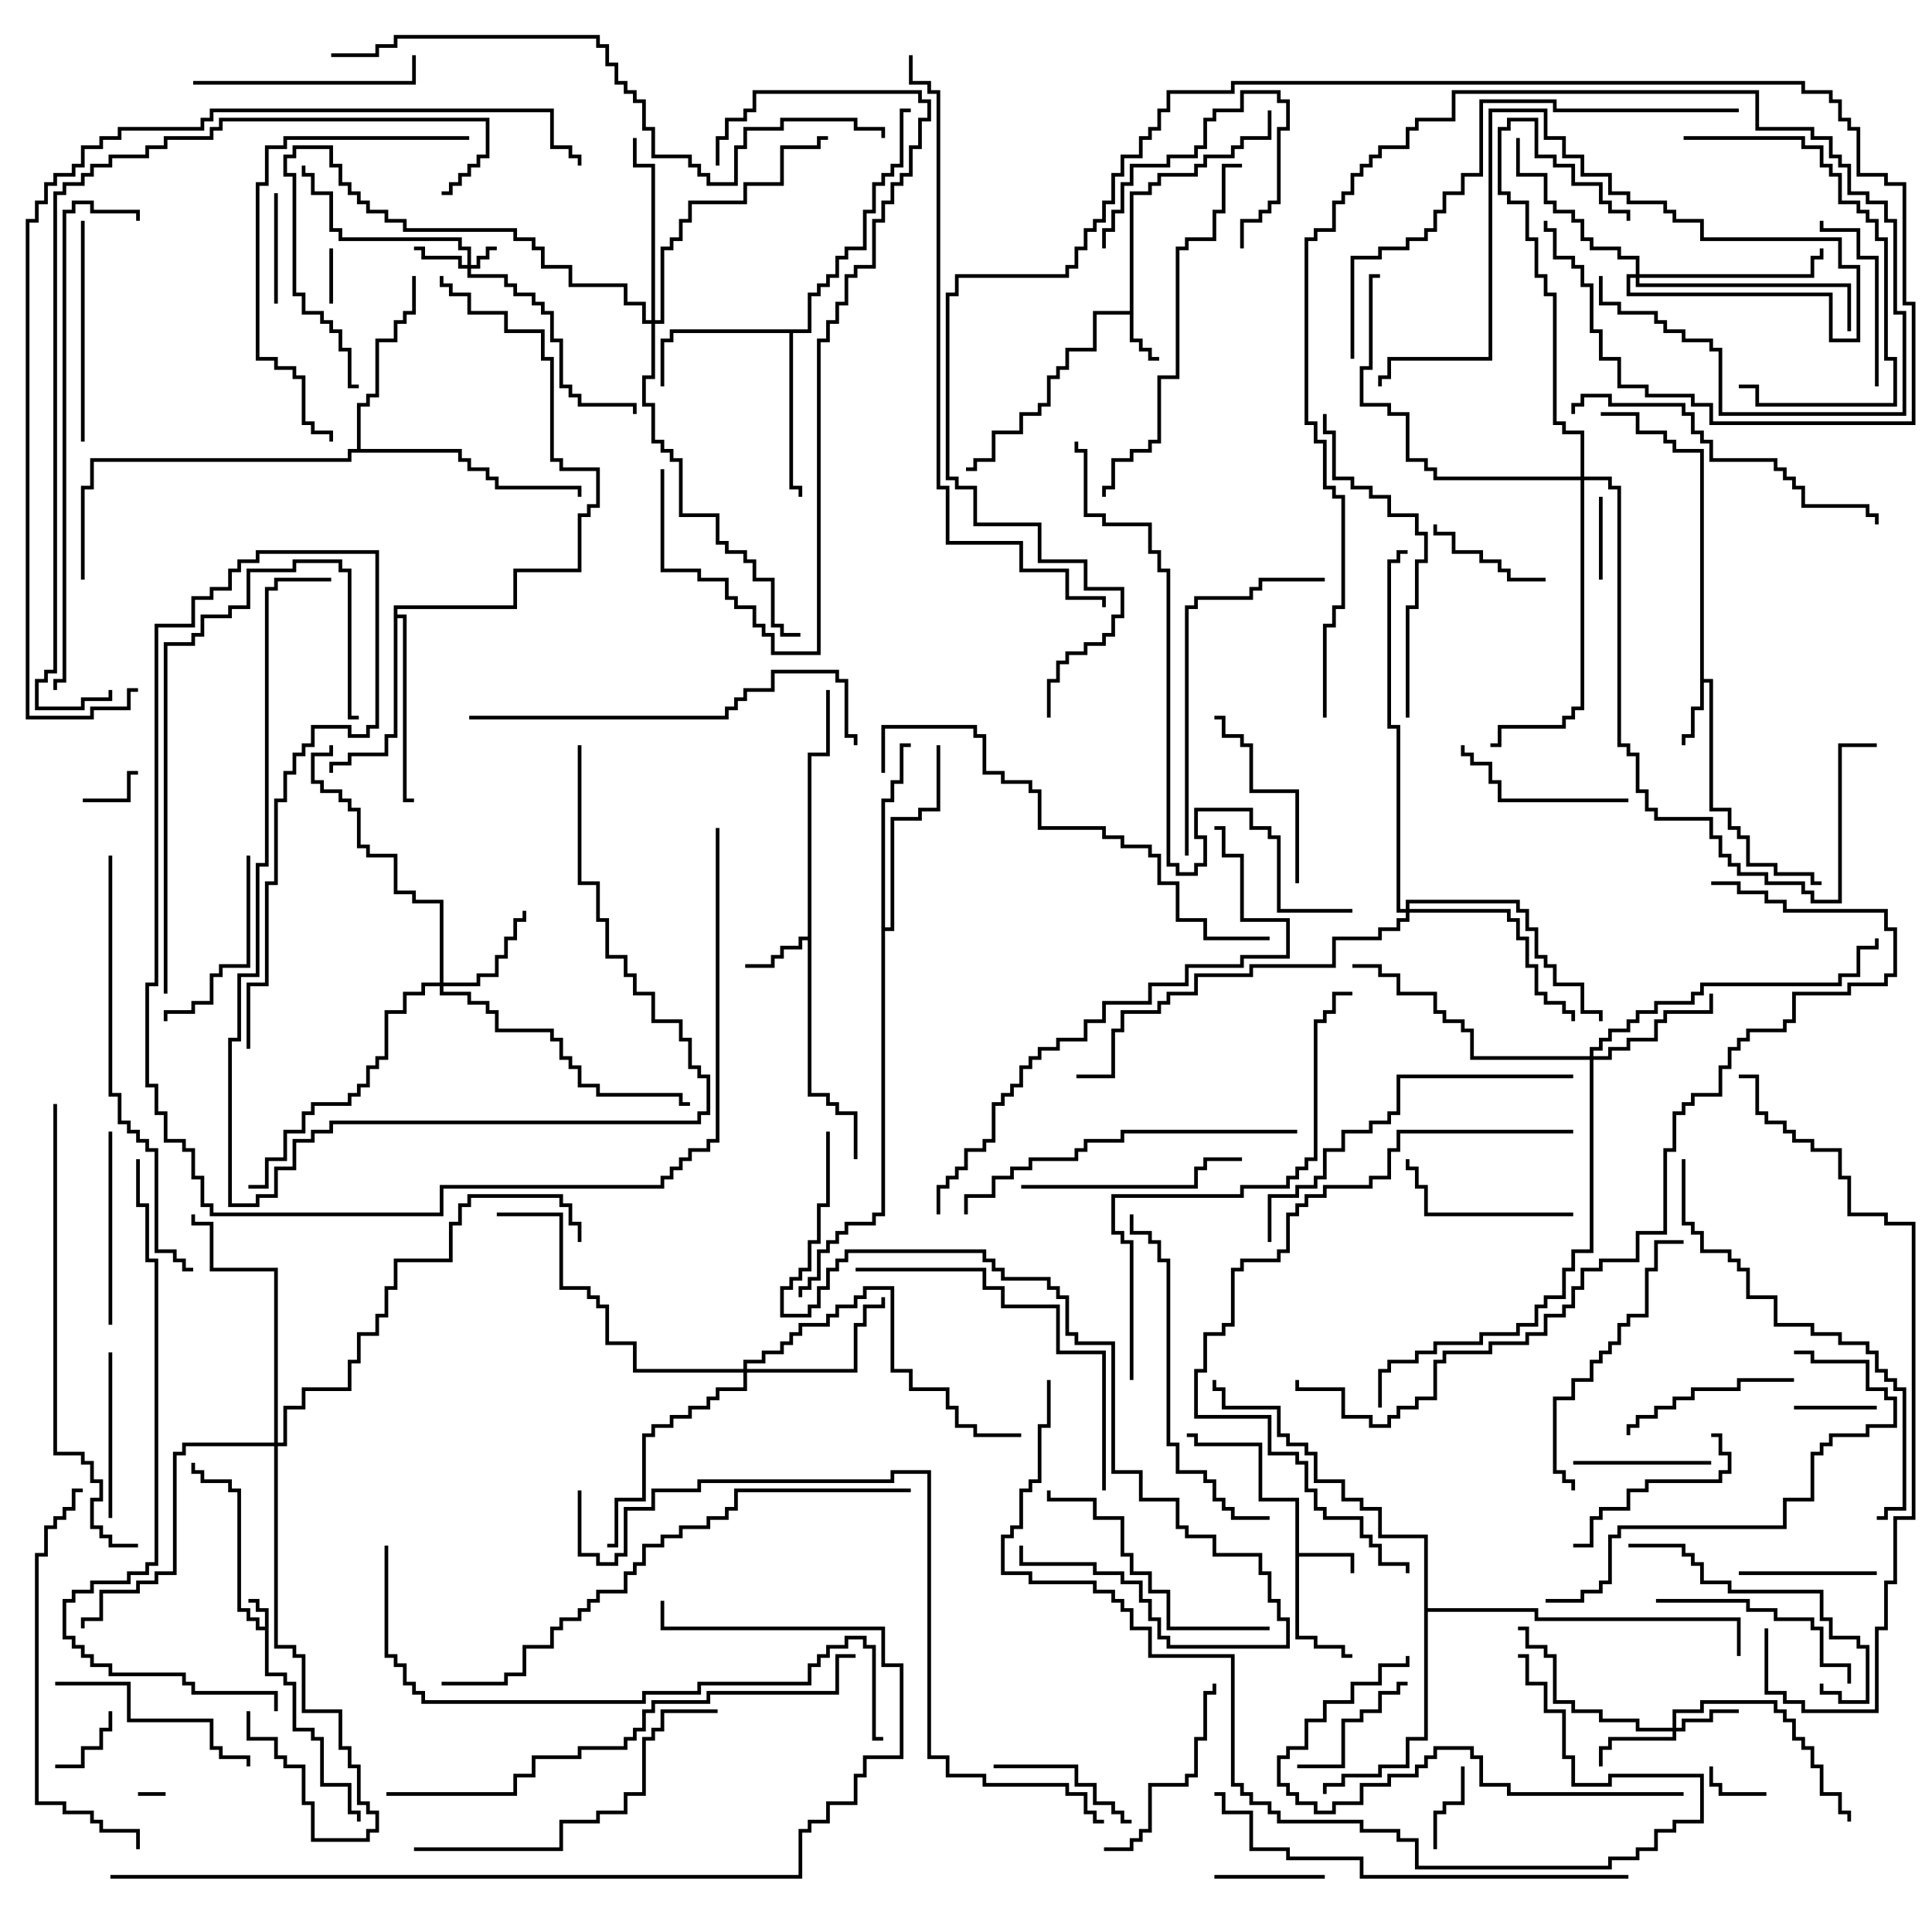 <svg version="1.1" width="105" height="105" xmlns="http://www.w3.org/2000/svg"><path d="M14.4,88.4L14.4,87.6L13.9,87.6L13.9,87.1L13.5,87.1L13.5,86.9L14.1,86.9L14.1,87.4L14.6,87.4L14.6,90.9L15.6,90.9L15.6,91.4L16.1,91.4L16.1,93.9L17.1,93.9L17.1,94.4L17.6,94.4L17.6,96.9L19.1,96.9L19.1,98.4L19.6,98.4L19.6,99L19.4,99L19.4,98.6L18.9,98.6L18.9,97.1L17.4,97.1L17.4,94.6L16.9,94.6L16.9,94.1L15.9,94.1L15.9,91.6L15.4,91.6L15.4,91.1L14.4,91.1L14.4,88.6L13.9,88.6L13.9,88.1L13.4,88.1L13.4,87.6L12.9,87.6L12.9,81.1L12.4,81.1L12.4,80.6L10.9,80.6L10.9,80.1L10.4,80.1L10.4,79.5L10.6,79.5L10.6,79.9L11.1,79.9L11.1,80.4L12.6,80.4L12.6,80.9L13.1,80.9L13.1,87.4L13.6,87.4L13.6,87.9L14.1,87.9L14.1,88.4z" stroke="none"/><path d="M61.4,16.9L61.4,10.4L62.4,10.4L62.4,9.9L62.9,9.9L62.9,9.4L64.9,9.4L64.9,8.9L65.4,8.9L65.4,8.4L66.9,8.4L66.9,7.9L67.4,7.9L67.4,7.4L68.9,7.4L68.9,6L69.1,6L69.1,7.6L67.6,7.6L67.6,8.1L67.1,8.1L67.1,8.6L65.6,8.6L65.6,9.1L65.1,9.1L65.1,9.6L63.1,9.6L63.1,10.1L62.6,10.1L62.6,10.6L61.6,10.6L61.6,18.4L62.1,18.4L62.1,18.9L62.6,18.9L62.6,19.4L63,19.4L63,19.6L62.4,19.6L62.4,19.1L61.9,19.1L61.9,18.6L61.4,18.6L61.4,17.1L59.6,17.1L59.6,19.1L58.1,19.1L58.1,20.1L57.6,20.1L57.6,20.6L57.1,20.6L57.1,22.1L56.6,22.1L56.6,22.6L55.6,22.6L55.6,23.6L54.1,23.6L54.1,25.1L53.1,25.1L53.1,25.6L52.5,25.6L52.5,25.4L52.9,25.4L52.9,24.9L53.9,24.9L53.9,23.4L55.4,23.4L55.4,22.4L56.4,22.4L56.4,21.9L56.9,21.9L56.9,20.4L57.4,20.4L57.4,19.9L57.9,19.9L57.9,18.9L59.4,18.9L59.4,16.9z" stroke="none"/><path d="M70.4,81.6L68.4,81.6L68.4,78.6L64.9,78.6L64.9,78.1L64.5,78.1L64.5,77.9L65.1,77.9L65.1,78.4L68.6,78.4L68.6,81.4L70.6,81.4L70.6,84.4L73.6,84.4L73.6,85.5L73.4,85.5L73.4,84.6L70.6,84.6L70.6,88.9L71.6,88.9L71.6,89.4L73.1,89.4L73.1,89.9L73.5,89.9L73.5,90.1L72.9,90.1L72.9,89.6L71.4,89.6L71.4,89.1L70.4,89.1z" stroke="none"/><path d="M92.4,24.6L90.9,24.6L90.9,24.1L90.4,24.1L90.4,23.6L88.9,23.6L88.9,22.6L87,22.6L87,22.4L89.1,22.4L89.1,23.4L90.6,23.4L90.6,23.9L91.1,23.9L91.1,24.4L92.6,24.4L92.6,36.9L93.1,36.9L93.1,43.9L94.1,43.9L94.1,44.9L94.6,44.9L94.6,45.4L95.1,45.4L95.1,46.9L96.6,46.9L96.6,47.4L98.6,47.4L98.6,47.9L99,47.9L99,48.1L98.4,48.1L98.4,47.6L96.4,47.6L96.4,47.1L94.9,47.1L94.9,45.6L94.4,45.6L94.4,45.1L93.9,45.1L93.9,44.1L92.9,44.1L92.9,37.1L92.6,37.1L92.6,38.6L92.1,38.6L92.1,40.1L91.6,40.1L91.6,40.5L91.4,40.5L91.4,39.9L91.9,39.9L91.9,38.4L92.4,38.4z" stroke="none"/><path d="M43.9,50.9L43.9,40.9L44.9,40.9L44.9,37.5L45.1,37.5L45.1,41.1L44.1,41.1L44.1,59.4L45.1,59.4L45.1,59.9L45.6,59.9L45.6,60.4L46.6,60.4L46.6,63L46.4,63L46.4,60.6L45.4,60.6L45.4,60.1L44.9,60.1L44.9,59.6L43.9,59.6L43.9,51.1L43.6,51.1L43.6,51.6L42.6,51.6L42.6,52.1L42.1,52.1L42.1,52.6L40.5,52.6L40.5,52.4L41.9,52.4L41.9,51.9L42.4,51.9L42.4,51.4L43.4,51.4L43.4,50.9z" stroke="none"/><path d="M43.9,17.9L43.9,15.9L44.4,15.9L44.4,15.4L44.9,15.4L44.9,14.9L45.4,14.9L45.4,13.9L45.9,13.9L45.9,13.4L46.9,13.4L46.9,11.4L47.4,11.4L47.4,9.9L47.9,9.9L47.9,9.4L48.4,9.4L48.4,8.9L48.9,8.9L48.9,5.9L49.5,5.9L49.5,6.1L49.1,6.1L49.1,9.1L48.6,9.1L48.6,9.6L48.1,9.6L48.1,10.1L47.6,10.1L47.6,11.6L47.1,11.6L47.1,13.6L46.1,13.6L46.1,14.1L45.6,14.1L45.6,15.1L45.1,15.1L45.1,15.6L44.6,15.6L44.6,16.1L44.1,16.1L44.1,18.1L43.1,18.1L43.1,26.4L43.6,26.4L43.6,27L43.4,27L43.4,26.6L42.9,26.6L42.9,18.1L36.6,18.1L36.6,18.6L36.1,18.6L36.1,21L35.9,21L35.9,18.4L36.4,18.4L36.4,17.9z" stroke="none"/><path d="M21.4,32.9L27.9,32.9L27.9,30.9L31.4,30.9L31.4,27.9L31.9,27.9L31.9,27.4L32.4,27.4L32.4,25.6L30.4,25.6L30.4,25.1L29.9,25.1L29.9,19.6L29.4,19.6L29.4,18.1L27.4,18.1L27.4,17.1L25.4,17.1L25.4,16.1L24.4,16.1L24.4,15.6L23.9,15.6L23.9,15L24.1,15L24.1,15.4L24.6,15.4L24.6,15.9L25.6,15.9L25.6,16.9L27.6,16.9L27.6,17.9L29.6,17.9L29.6,19.4L30.1,19.4L30.1,24.9L30.6,24.9L30.6,25.4L32.6,25.4L32.6,27.6L32.1,27.6L32.1,28.1L31.6,28.1L31.6,31.1L28.1,31.1L28.1,33.1L21.6,33.1L21.6,33.4L22.1,33.4L22.1,43.4L22.5,43.4L22.5,43.6L21.9,43.6L21.9,33.6L21.6,33.6L21.6,40.1L21.1,40.1L21.1,41.1L19.1,41.1L19.1,41.6L18.1,41.6L18.1,42L17.9,42L17.9,41.4L18.9,41.4L18.9,40.9L20.9,40.9L20.9,39.9L21.4,39.9z" stroke="none"/><path d="M19.4,24.4L19.4,21.9L19.9,21.9L19.9,21.4L20.4,21.4L20.4,18.4L21.4,18.4L21.4,17.4L21.9,17.4L21.9,16.9L22.4,16.9L22.4,15L22.6,15L22.6,17.1L22.1,17.1L22.1,17.6L21.6,17.6L21.6,18.6L20.6,18.6L20.6,21.6L20.1,21.6L20.1,22.1L19.6,22.1L19.6,24.4L25.1,24.4L25.1,24.9L25.6,24.9L25.6,25.4L26.6,25.4L26.6,25.9L27.1,25.9L27.1,26.4L31.6,26.4L31.6,27L31.4,27L31.4,26.6L26.9,26.6L26.9,26.1L26.4,26.1L26.4,25.6L25.4,25.6L25.4,25.1L24.9,25.1L24.9,24.6L19.1,24.6L19.1,25.1L5.1,25.1L5.1,26.6L4.6,26.6L4.6,31.5L4.4,31.5L4.4,26.4L4.9,26.4L4.9,24.9L18.9,24.9L18.9,24.4z" stroke="none"/><path d="M47.9,43.4L48.4,43.4L48.4,42.4L48.9,42.4L48.9,40.4L49.5,40.4L49.5,40.6L49.1,40.6L49.1,42.6L48.6,42.6L48.6,43.6L48.1,43.6L48.1,50.4L48.4,50.4L48.4,44.4L49.9,44.4L49.9,43.9L50.9,43.9L50.9,40.5L51.1,40.5L51.1,44.1L50.1,44.1L50.1,44.6L48.6,44.6L48.6,50.6L48.1,50.6L48.1,66.1L47.6,66.1L47.6,66.6L46.1,66.6L46.1,67.1L45.6,67.1L45.6,67.6L45.1,67.6L45.1,68.1L44.6,68.1L44.6,69.6L44.1,69.6L44.1,70.1L43.6,70.1L43.6,70.5L43.4,70.5L43.4,69.9L43.9,69.9L43.9,69.4L44.4,69.4L44.4,67.9L44.9,67.9L44.9,67.4L45.4,67.4L45.4,66.9L45.9,66.9L45.9,66.4L47.4,66.4L47.4,65.9L47.9,65.9z" stroke="none"/><path d="M77.4,83.6L74.9,83.6L74.9,82.1L73.9,82.1L73.9,81.6L72.9,81.6L72.9,80.6L71.4,80.6L71.4,79.1L70.9,79.1L70.9,78.6L69.9,78.6L69.9,78.1L69.4,78.1L69.4,76.6L66.4,76.6L66.4,75.6L65.9,75.6L65.9,75L66.1,75L66.1,75.4L66.6,75.4L66.6,76.4L69.6,76.4L69.6,77.9L70.1,77.9L70.1,78.4L71.1,78.4L71.1,78.9L71.6,78.9L71.6,80.4L73.1,80.4L73.1,81.4L74.1,81.4L74.1,81.9L75.1,81.9L75.1,83.4L77.6,83.4L77.6,87.4L83.6,87.4L83.6,87.9L94.6,87.9L94.6,90L94.4,90L94.4,88.1L83.4,88.1L83.4,87.6L77.6,87.6L77.6,94.6L76.6,94.6L76.6,96.1L75.1,96.1L75.1,96.6L73.1,96.6L73.1,97.1L72.1,97.1L72.1,97.5L71.9,97.5L71.9,96.9L72.9,96.9L72.9,96.4L74.9,96.4L74.9,95.9L76.4,95.9L76.4,94.4L77.4,94.4z" stroke="none"/><path d="M25.4,14.4L25.4,13.6L24.9,13.6L24.9,13.1L18.4,13.1L18.4,12.6L17.9,12.6L17.9,10.6L16.9,10.6L16.9,9.6L16.4,9.6L16.4,9L16.6,9L16.6,9.4L17.1,9.4L17.1,10.4L18.1,10.4L18.1,12.4L18.6,12.4L18.6,12.9L25.1,12.9L25.1,13.4L25.6,13.4L25.6,14.4L25.9,14.4L25.9,13.9L26.4,13.9L26.4,13.4L27,13.4L27,13.6L26.6,13.6L26.6,14.1L26.1,14.1L26.1,14.6L25.6,14.6L25.6,14.9L27.6,14.9L27.6,15.4L28.1,15.4L28.1,15.9L29.1,15.9L29.1,16.4L29.6,16.4L29.6,16.9L30.1,16.9L30.1,18.4L30.6,18.4L30.6,20.9L31.1,20.9L31.1,21.4L31.6,21.4L31.6,21.9L34.6,21.9L34.6,22.5L34.4,22.5L34.4,22.1L31.4,22.1L31.4,21.6L30.9,21.6L30.9,21.1L30.4,21.1L30.4,18.6L29.9,18.6L29.9,17.1L29.4,17.1L29.4,16.6L28.9,16.6L28.9,16.1L27.9,16.1L27.9,15.6L27.4,15.6L27.4,15.1L25.4,15.1L25.4,14.6L24.9,14.6L24.9,14.1L22.9,14.1L22.9,13.6L22.5,13.6L22.5,13.4L23.1,13.4L23.1,13.9L25.1,13.9L25.1,14.4z" stroke="none"/><path d="M90.9,93.9L90.9,92.9L92.4,92.9L92.4,92.4L96.6,92.4L96.6,92.9L97.1,92.9L97.1,93.4L97.6,93.4L97.6,94.4L98.1,94.4L98.1,94.9L98.6,94.9L98.6,95.9L99.1,95.9L99.1,97.4L100.1,97.4L100.1,98.4L100.6,98.4L100.6,99L100.4,99L100.4,98.6L99.9,98.6L99.9,97.6L98.9,97.6L98.9,96.1L98.4,96.1L98.4,95.1L97.9,95.1L97.9,94.6L97.4,94.6L97.4,93.6L96.9,93.6L96.9,93.1L96.4,93.1L96.4,92.6L92.6,92.6L92.6,93.1L91.1,93.1L91.1,93.9L91.4,93.9L91.4,93.4L92.9,93.4L92.9,92.9L94.5,92.9L94.5,93.1L93.1,93.1L93.1,93.6L91.6,93.6L91.6,94.1L91.1,94.1L91.1,94.6L87.6,94.6L87.6,95.1L87.1,95.1L87.1,96L86.9,96L86.9,94.9L87.4,94.9L87.4,94.4L90.9,94.4L90.9,94.1L88.9,94.1L88.9,93.6L86.9,93.6L86.9,93.1L85.4,93.1L85.4,92.6L84.4,92.6L84.4,90.1L83.9,90.1L83.9,89.6L82.9,89.6L82.9,88.6L82.5,88.6L82.5,88.4L83.1,88.4L83.1,89.4L84.1,89.4L84.1,89.9L84.6,89.9L84.6,92.4L85.6,92.4L85.6,92.9L87.1,92.9L87.1,93.4L89.1,93.4L89.1,93.9z" stroke="none"/><path d="M23.9,53.4L23.9,49.1L22.4,49.1L22.4,48.6L21.4,48.6L21.4,46.6L19.9,46.6L19.9,46.1L19.4,46.1L19.4,44.1L18.9,44.1L18.9,43.6L18.4,43.6L18.4,43.1L17.4,43.1L17.4,42.6L16.9,42.6L16.9,40.9L17.9,40.9L17.9,40.5L18.1,40.5L18.1,41.1L17.1,41.1L17.1,42.4L17.6,42.4L17.6,42.9L18.6,42.9L18.6,43.4L19.1,43.4L19.1,43.9L19.6,43.9L19.6,45.9L20.1,45.9L20.1,46.4L21.6,46.4L21.6,48.4L22.6,48.4L22.6,48.9L24.1,48.9L24.1,53.4L25.9,53.4L25.9,52.9L26.9,52.9L26.9,51.9L27.4,51.9L27.4,50.9L27.9,50.9L27.9,49.9L28.4,49.9L28.4,49.5L28.6,49.5L28.6,50.1L28.1,50.1L28.1,51.1L27.6,51.1L27.6,52.1L27.1,52.1L27.1,53.1L26.1,53.1L26.1,53.6L24.1,53.6L24.1,53.9L25.6,53.9L25.6,54.4L26.6,54.4L26.6,54.9L27.1,54.9L27.1,55.9L30.1,55.9L30.1,56.4L30.6,56.4L30.6,57.4L31.1,57.4L31.1,57.9L31.6,57.9L31.6,58.9L32.6,58.9L32.6,59.4L37.1,59.4L37.1,59.9L37.5,59.9L37.5,60.1L36.9,60.1L36.9,59.6L32.4,59.6L32.4,59.1L31.4,59.1L31.4,58.1L30.9,58.1L30.9,57.6L30.4,57.6L30.4,56.6L29.9,56.6L29.9,56.1L26.9,56.1L26.9,55.1L26.4,55.1L26.4,54.6L25.4,54.6L25.4,54.1L23.9,54.1L23.9,53.6L23.1,53.6L23.1,54.1L22.1,54.1L22.1,55.1L21.1,55.1L21.1,57.6L20.6,57.6L20.6,58.1L20.1,58.1L20.1,59.1L19.6,59.1L19.6,59.6L19.1,59.6L19.1,60.1L17.1,60.1L17.1,60.6L16.6,60.6L16.6,61.6L15.6,61.6L15.6,63.1L14.6,63.1L14.6,64.6L13.5,64.6L13.5,64.4L14.4,64.4L14.4,62.9L15.4,62.9L15.4,61.4L16.4,61.4L16.4,60.4L16.9,60.4L16.9,59.9L18.9,59.9L18.9,59.4L19.4,59.4L19.4,58.9L19.9,58.9L19.9,57.9L20.4,57.9L20.4,57.4L20.9,57.4L20.9,54.9L21.9,54.9L21.9,53.9L22.9,53.9L22.9,53.4z" stroke="none"/><path d="M86.4,57.4L86.4,56.9L86.9,56.9L86.9,56.4L87.4,56.4L87.4,55.9L88.4,55.9L88.4,55.4L88.9,55.4L88.9,54.9L89.9,54.9L89.9,54.4L91.9,54.4L91.9,53.9L92.4,53.9L92.4,53.4L99.9,53.4L99.9,52.9L100.9,52.9L100.9,51.4L101.9,51.4L101.9,51L102.1,51L102.1,51.6L101.1,51.6L101.1,53.1L100.1,53.1L100.1,53.6L92.6,53.6L92.6,54.1L92.1,54.1L92.1,54.6L90.1,54.6L90.1,55.1L89.1,55.1L89.1,55.6L88.6,55.6L88.6,56.1L87.6,56.1L87.6,56.6L87.1,56.6L87.1,57.1L86.6,57.1L86.6,57.4L87.4,57.4L87.4,56.9L88.4,56.9L88.4,56.4L89.9,56.4L89.9,55.4L90.4,55.4L90.4,54.9L92.9,54.9L92.9,54L93.1,54L93.1,55.1L90.6,55.1L90.6,55.6L90.1,55.6L90.1,56.6L88.6,56.6L88.6,57.1L87.6,57.1L87.6,57.6L86.6,57.6L86.6,68.1L85.6,68.1L85.6,69.1L85.1,69.1L85.1,70.6L84.1,70.6L84.1,71.1L83.6,71.1L83.6,72.1L82.6,72.1L82.6,72.6L80.6,72.6L80.6,73.1L78.1,73.1L78.1,73.6L77.1,73.6L77.1,74.1L75.6,74.1L75.6,74.6L75.1,74.6L75.1,76.5L74.9,76.5L74.9,74.4L75.4,74.4L75.4,73.9L76.9,73.9L76.9,73.4L77.9,73.4L77.9,72.9L80.4,72.9L80.4,72.4L82.4,72.4L82.4,71.9L83.4,71.9L83.4,70.9L83.9,70.9L83.9,70.4L84.9,70.4L84.9,68.9L85.4,68.9L85.4,67.9L86.4,67.9L86.4,57.6L79.9,57.6L79.9,56.1L79.4,56.1L79.4,55.6L78.4,55.6L78.4,55.1L77.9,55.1L77.9,54.1L75.9,54.1L75.9,53.1L74.9,53.1L74.9,52.6L73.5,52.6L73.5,52.4L75.1,52.4L75.1,52.9L76.1,52.9L76.1,53.9L78.1,53.9L78.1,54.9L78.6,54.9L78.6,55.4L79.6,55.4L79.6,55.9L80.1,55.9L80.1,57.4z" stroke="none"/><path d="M40.4,74.4L40.4,73.9L41.4,73.9L41.4,73.4L42.4,73.4L42.4,72.9L42.9,72.9L42.9,72.4L43.4,72.4L43.4,71.9L44.9,71.9L44.9,71.4L45.4,71.4L45.4,70.9L46.4,70.9L46.4,70.4L46.9,70.4L46.9,69.9L48.6,69.9L48.6,74.4L49.6,74.4L49.6,75.4L51.6,75.4L51.6,76.4L52.1,76.4L52.1,77.4L53.1,77.4L53.1,77.9L55.5,77.9L55.5,78.1L52.9,78.1L52.9,77.6L51.9,77.6L51.9,76.6L51.4,76.6L51.4,75.6L49.4,75.6L49.4,74.6L48.4,74.6L48.4,70.1L47.1,70.1L47.1,70.6L46.6,70.6L46.6,71.1L45.6,71.1L45.6,71.6L45.1,71.6L45.1,72.1L43.6,72.1L43.6,72.6L43.1,72.6L43.1,73.1L42.6,73.1L42.6,73.6L41.6,73.6L41.6,74.1L40.6,74.1L40.6,74.4L46.4,74.4L46.4,71.9L46.9,71.9L46.9,70.9L47.9,70.9L47.9,70.5L48.1,70.5L48.1,71.1L47.1,71.1L47.1,72.1L46.6,72.1L46.6,74.6L40.6,74.6L40.6,75.6L39.1,75.6L39.1,76.1L38.6,76.1L38.6,76.6L37.6,76.6L37.6,77.1L36.6,77.1L36.6,77.6L35.6,77.6L35.6,78.1L35.1,78.1L35.1,81.6L33.6,81.6L33.6,84.1L33,84.1L33,83.9L33.4,83.9L33.4,81.4L34.9,81.4L34.9,77.9L35.4,77.9L35.4,77.4L36.4,77.4L36.4,76.9L37.4,76.9L37.4,76.4L38.4,76.4L38.4,75.9L38.9,75.9L38.9,75.4L40.4,75.4L40.4,74.6L34.4,74.6L34.4,73.1L32.9,73.1L32.9,71.1L32.4,71.1L32.4,70.6L31.9,70.6L31.9,70.1L30.4,70.1L30.4,66.1L27,66.1L27,65.9L30.6,65.9L30.6,69.9L32.1,69.9L32.1,70.4L32.6,70.4L32.6,70.9L33.1,70.9L33.1,72.9L34.6,72.9L34.6,74.4z" stroke="none"/><path d="M88.9,14.9L88.9,14.1L87.9,14.1L87.9,13.6L86.4,13.6L86.4,13.1L85.9,13.1L85.9,12.1L85.4,12.1L85.4,11.6L84.4,11.6L84.4,11.1L83.9,11.1L83.9,9.6L82.4,9.6L82.4,7.5L82.6,7.5L82.6,9.4L84.1,9.4L84.1,10.9L84.6,10.9L84.6,11.4L85.6,11.4L85.6,11.9L86.1,11.9L86.1,12.9L86.6,12.9L86.6,13.4L88.1,13.4L88.1,13.9L89.1,13.9L89.1,14.9L98.4,14.9L98.4,13.9L98.9,13.9L98.9,13.5L99.1,13.5L99.1,14.1L98.6,14.1L98.6,15.1L89.1,15.1L89.1,15.4L100.6,15.4L100.6,18L100.4,18L100.4,15.6L88.9,15.6L88.9,15.1L88.6,15.1L88.6,15.9L99.6,15.9L99.6,18.4L100.9,18.4L100.9,14.6L99.9,14.6L99.9,13.1L92.4,13.1L92.4,12.1L90.9,12.1L90.9,11.6L90.4,11.6L90.4,11.1L88.4,11.1L88.4,10.6L87.4,10.6L87.4,9.6L85.9,9.6L85.9,8.6L84.9,8.6L84.9,7.6L83.9,7.6L83.9,6.1L81.1,6.1L81.1,19.6L75.6,19.6L75.6,20.6L75.1,20.6L75.1,21L74.9,21L74.9,20.4L75.4,20.4L75.4,19.4L80.9,19.4L80.9,5.9L84.1,5.9L84.1,7.4L85.1,7.4L85.1,8.4L86.1,8.4L86.1,9.4L87.6,9.4L87.6,10.4L88.6,10.4L88.6,10.9L90.6,10.9L90.6,11.4L91.1,11.4L91.1,11.9L92.6,11.9L92.6,12.9L100.1,12.9L100.1,14.4L101.1,14.4L101.1,18.6L99.4,18.6L99.4,16.1L88.4,16.1L88.4,14.9z" stroke="none"/><path d="M35.4,17.4L35.4,9.1L34.4,9.1L34.4,7.5L34.6,7.5L34.6,8.9L35.6,8.9L35.6,17.4L35.9,17.4L35.9,13.4L36.4,13.4L36.4,12.9L36.9,12.9L36.9,11.9L37.4,11.9L37.4,10.9L40.4,10.9L40.4,9.9L42.4,9.9L42.4,7.9L44.4,7.9L44.4,7.4L45,7.4L45,7.6L44.6,7.6L44.6,8.1L42.6,8.1L42.6,10.1L40.6,10.1L40.6,11.1L37.6,11.1L37.6,12.1L37.1,12.1L37.1,13.1L36.6,13.1L36.6,13.6L36.1,13.6L36.1,17.6L35.6,17.6L35.6,20.6L35.1,20.6L35.1,21.9L35.6,21.9L35.6,23.9L36.1,23.9L36.1,24.4L36.6,24.4L36.6,24.9L37.1,24.9L37.1,27.9L39.1,27.9L39.1,29.4L39.6,29.4L39.6,29.9L40.6,29.9L40.6,30.4L41.1,30.4L41.1,31.4L42.1,31.4L42.1,33.9L42.6,33.9L42.6,34.4L43.5,34.4L43.5,34.6L42.4,34.6L42.4,34.1L41.9,34.1L41.9,31.6L40.9,31.6L40.9,30.6L40.4,30.6L40.4,30.1L39.4,30.1L39.4,29.6L38.9,29.6L38.9,28.1L36.9,28.1L36.9,25.1L36.4,25.1L36.4,24.6L35.9,24.6L35.9,24.1L35.4,24.1L35.4,22.1L34.9,22.1L34.9,20.4L35.4,20.4L35.4,17.6L34.9,17.6L34.9,16.6L33.9,16.6L33.9,15.6L30.9,15.6L30.9,14.6L29.4,14.6L29.4,13.6L28.9,13.6L28.9,13.1L27.9,13.1L27.9,12.6L21.9,12.6L21.9,12.1L20.9,12.1L20.9,11.6L19.9,11.6L19.9,11.1L19.4,11.1L19.4,10.6L18.9,10.6L18.9,10.1L18.4,10.1L18.4,9.1L17.9,9.1L17.9,8.1L16.1,8.1L16.1,8.6L15.6,8.6L15.6,9.4L16.1,9.4L16.1,15.9L16.6,15.9L16.6,16.9L17.6,16.9L17.6,17.4L18.1,17.4L18.1,17.9L18.6,17.9L18.6,18.9L19.1,18.9L19.1,20.9L19.5,20.9L19.5,21.1L18.9,21.1L18.9,19.1L18.4,19.1L18.4,18.1L17.9,18.1L17.9,17.6L17.4,17.6L17.4,17.1L16.4,17.1L16.4,16.1L15.9,16.1L15.9,9.6L15.4,9.6L15.4,8.4L15.9,8.4L15.9,7.9L18.1,7.9L18.1,8.9L18.6,8.9L18.6,9.9L19.1,9.9L19.1,10.4L19.6,10.4L19.6,10.9L20.1,10.9L20.1,11.4L21.1,11.4L21.1,11.9L22.1,11.9L22.1,12.4L28.1,12.4L28.1,12.9L29.1,12.9L29.1,13.4L29.6,13.4L29.6,14.4L31.1,14.4L31.1,15.4L34.1,15.4L34.1,16.4L35.1,16.4L35.1,17.4z" stroke="none"/><path d="M76.4,49.4L76.4,48.9L82.6,48.9L82.6,49.4L83.1,49.4L83.1,50.4L83.6,50.4L83.6,51.9L84.1,51.9L84.1,52.4L84.6,52.4L84.6,53.4L86.1,53.4L86.1,54.9L87.1,54.9L87.1,55.5L86.9,55.5L86.9,55.1L85.9,55.1L85.9,53.6L84.4,53.6L84.4,52.6L83.9,52.6L83.9,52.1L83.4,52.1L83.4,50.6L82.9,50.6L82.9,49.6L82.4,49.6L82.4,49.1L76.6,49.1L76.6,49.4L82.1,49.4L82.1,49.9L82.6,49.9L82.6,50.9L83.1,50.9L83.1,52.4L83.6,52.4L83.6,53.9L84.1,53.9L84.1,54.4L85.1,54.4L85.1,54.9L85.6,54.9L85.6,55.5L85.4,55.5L85.4,55.1L84.9,55.1L84.9,54.6L83.9,54.6L83.9,54.1L83.4,54.1L83.4,52.6L82.9,52.6L82.9,51.1L82.4,51.1L82.4,50.1L81.9,50.1L81.9,49.6L76.6,49.6L76.6,50.1L76.1,50.1L76.1,50.6L75.1,50.6L75.1,51.1L72.6,51.1L72.6,52.6L68.1,52.6L68.1,53.1L65.1,53.1L65.1,54.1L63.6,54.1L63.6,54.6L63.1,54.6L63.1,55.1L61.1,55.1L61.1,56.1L60.6,56.1L60.6,58.6L58.5,58.6L58.5,58.4L60.4,58.4L60.4,55.9L60.9,55.9L60.9,54.9L62.9,54.9L62.9,54.4L63.4,54.4L63.4,53.9L64.9,53.9L64.9,52.9L67.9,52.9L67.9,52.4L72.4,52.4L72.4,50.9L74.9,50.9L74.9,50.4L75.9,50.4L75.9,49.9L76.4,49.9L76.4,49.6L75.9,49.6L75.9,39.6L75.4,39.6L75.4,30.4L75.9,30.4L75.9,29.9L76.5,29.9L76.5,30.1L76.1,30.1L76.1,30.6L75.6,30.6L75.6,39.4L76.1,39.4L76.1,49.4z" stroke="none"/><path d="M14.9,78.4L14.9,69.1L11.4,69.1L11.4,66.6L10.4,66.6L10.4,66L10.6,66L10.6,66.4L11.6,66.4L11.6,68.9L15.1,68.9L15.1,78.4L15.4,78.4L15.4,76.4L16.4,76.4L16.4,75.4L18.9,75.4L18.9,73.9L19.4,73.9L19.4,72.4L20.4,72.4L20.4,71.4L20.9,71.4L20.9,69.9L21.4,69.9L21.4,68.4L24.4,68.4L24.4,66.4L24.9,66.4L24.9,65.4L25.4,65.4L25.4,64.9L30.6,64.9L30.6,65.4L31.1,65.4L31.1,66.4L31.6,66.4L31.6,67.5L31.4,67.5L31.4,66.6L30.9,66.6L30.9,65.6L30.4,65.6L30.4,65.1L25.6,65.1L25.6,65.6L25.1,65.6L25.1,66.6L24.6,66.6L24.6,68.6L21.6,68.6L21.6,70.1L21.1,70.1L21.1,71.6L20.6,71.6L20.6,72.6L19.6,72.6L19.6,74.1L19.1,74.1L19.1,75.6L16.6,75.6L16.6,76.6L15.6,76.6L15.6,78.6L15.1,78.6L15.1,89.4L16.1,89.4L16.1,89.9L16.6,89.9L16.6,92.9L18.6,92.9L18.6,94.9L19.1,94.9L19.1,95.9L19.6,95.9L19.6,97.9L20.1,97.9L20.1,98.4L20.6,98.4L20.6,99.6L20.1,99.6L20.1,100.1L16.9,100.1L16.9,98.1L16.4,98.1L16.4,96.1L15.4,96.1L15.4,95.6L14.9,95.6L14.9,94.6L13.4,94.6L13.4,93L13.6,93L13.6,94.4L15.1,94.4L15.1,95.4L15.6,95.4L15.6,95.9L16.6,95.9L16.6,97.9L17.1,97.9L17.1,99.9L19.9,99.9L19.9,99.4L20.4,99.4L20.4,98.6L19.9,98.6L19.9,98.1L19.4,98.1L19.4,96.1L18.9,96.1L18.9,95.1L18.4,95.1L18.4,93.1L16.4,93.1L16.4,90.1L15.9,90.1L15.9,89.6L14.9,89.6L14.9,78.6L10.1,78.6L10.1,79.1L9.6,79.1L9.6,85.6L8.6,85.6L8.6,86.1L7.6,86.1L7.6,86.6L5.6,86.6L5.6,88.1L4.6,88.1L4.6,88.5L4.4,88.5L4.4,87.9L5.4,87.9L5.4,86.4L7.4,86.4L7.4,85.9L8.4,85.9L8.4,85.4L9.4,85.4L9.4,78.9L9.9,78.9L9.9,78.4z" stroke="none"/><path d="M85.9,25.9L85.9,23.6L84.9,23.6L84.9,23.1L84.4,23.1L84.4,16.1L83.9,16.1L83.9,15.1L83.4,15.1L83.4,13.1L82.9,13.1L82.9,11.1L81.9,11.1L81.9,10.6L81.4,10.6L81.4,6.9L81.9,6.9L81.9,6.4L83.6,6.4L83.6,8.4L84.6,8.4L84.6,8.9L85.6,8.9L85.6,9.9L87.1,9.9L87.1,10.9L87.6,10.9L87.6,11.4L88.6,11.4L88.6,12L88.4,12L88.4,11.6L87.4,11.6L87.4,11.1L86.9,11.1L86.9,10.1L85.4,10.1L85.4,9.1L84.4,9.1L84.4,8.6L83.4,8.6L83.4,6.6L82.1,6.6L82.1,7.1L81.6,7.1L81.6,10.4L82.1,10.4L82.1,10.9L83.1,10.9L83.1,12.9L83.6,12.9L83.6,14.9L84.1,14.9L84.1,15.9L84.6,15.9L84.6,22.9L85.1,22.9L85.1,23.4L86.1,23.4L86.1,25.9L87.6,25.9L87.6,26.4L88.1,26.4L88.1,40.4L88.6,40.4L88.6,40.9L89.1,40.9L89.1,42.9L89.6,42.9L89.6,43.9L90.1,43.9L90.1,44.4L93.1,44.4L93.1,45.4L93.6,45.4L93.6,46.4L94.1,46.4L94.1,46.9L94.6,46.9L94.6,47.4L96.1,47.4L96.1,47.9L98.1,47.9L98.1,48.4L98.6,48.4L98.6,48.9L99.9,48.9L99.9,40.4L102,40.4L102,40.6L100.1,40.6L100.1,49.1L98.4,49.1L98.4,48.6L97.9,48.6L97.9,48.1L95.9,48.1L95.9,47.6L94.4,47.6L94.4,47.1L93.9,47.1L93.9,46.6L93.4,46.6L93.4,45.6L92.9,45.6L92.9,44.6L89.9,44.6L89.9,44.1L89.4,44.1L89.4,43.1L88.9,43.1L88.9,41.1L88.4,41.1L88.4,40.6L87.9,40.6L87.9,26.6L87.4,26.6L87.4,26.1L86.1,26.1L86.1,38.6L85.6,38.6L85.6,39.1L85.1,39.1L85.1,39.6L81.6,39.6L81.6,40.6L81,40.6L81,40.4L81.4,40.4L81.4,39.4L84.9,39.4L84.9,38.9L85.4,38.9L85.4,38.4L85.9,38.4L85.9,26.1L77.9,26.1L77.9,25.6L77.4,25.6L77.4,25.1L76.4,25.1L76.4,22.6L75.4,22.6L75.4,22.1L73.9,22.1L73.9,19.9L74.4,19.9L74.4,14.9L75,14.9L75,15.1L74.6,15.1L74.6,20.1L74.1,20.1L74.1,21.9L75.6,21.9L75.6,22.4L76.6,22.4L76.6,24.9L77.6,24.9L77.6,25.4L78.1,25.4L78.1,25.9z" stroke="none"/><path d="M9,97.4L9,97.6L7.5,97.6L7.5,97.4z" stroke="none"/><path d="M18.1,16.5L17.9,16.5L17.9,13.5L18.1,13.5z" stroke="none"/><path d="M96,97.4L96,97.6L93.4,97.6L93.4,97.1L92.9,97.1L92.9,96L93.1,96L93.1,96.9L93.6,96.9L93.6,97.4z" stroke="none"/><path d="M4.5,43.6L4.5,43.4L6.9,43.4L6.9,41.9L7.5,41.9L7.5,42.1L7.1,42.1L7.1,43.6z" stroke="none"/><path d="M3,96.1L3,95.9L4.4,95.9L4.4,94.9L5.4,94.9L5.4,93.9L5.9,93.9L5.9,93L6.1,93L6.1,94.1L5.6,94.1L5.6,95.1L4.6,95.1L4.6,96.1z" stroke="none"/><path d="M97.5,76.6L97.5,76.4L102,76.4L102,76.6z" stroke="none"/><path d="M87.1,31.5L86.9,31.5L86.9,27L87.1,27z" stroke="none"/><path d="M79.4,96L79.6,96L79.6,98.1L78.6,98.1L78.6,98.6L78.1,98.6L78.1,100.5L77.9,100.5L77.9,98.4L78.4,98.4L78.4,97.9L79.4,97.9z" stroke="none"/><path d="M72,101.9L72,102.1L66,102.1L66,101.9z" stroke="none"/><path d="M15.1,16.5L14.9,16.5L14.9,10.5L15.1,10.5z" stroke="none"/><path d="M84,31.4L84,31.6L81.9,31.6L81.9,31.1L81.4,31.1L81.4,30.6L80.4,30.6L80.4,30.1L78.9,30.1L78.9,29.1L77.9,29.1L77.9,28.5L78.1,28.5L78.1,28.9L79.1,28.9L79.1,29.9L80.6,29.9L80.6,30.4L81.6,30.4L81.6,30.9L82.1,30.9L82.1,31.4z" stroke="none"/><path d="M67.6,13.5L67.4,13.5L67.4,11.9L68.4,11.9L68.4,11.4L68.9,11.4L68.9,10.9L69.4,10.9L69.4,6.9L69.9,6.9L69.9,5.6L69.4,5.6L69.4,5.1L67.6,5.1L67.6,6.1L66.1,6.1L66.1,6.6L65.6,6.6L65.6,8.1L65.1,8.1L65.1,8.6L63.6,8.6L63.6,9.1L61.6,9.1L61.6,10.1L61.1,10.1L61.1,11.6L60.6,11.6L60.6,12.6L60.1,12.6L60.1,13.5L59.9,13.5L59.9,12.4L60.4,12.4L60.4,11.4L60.9,11.4L60.9,9.9L61.4,9.9L61.4,8.9L63.4,8.9L63.4,8.4L64.9,8.4L64.9,7.9L65.4,7.9L65.4,6.4L65.9,6.4L65.9,5.9L67.4,5.9L67.4,4.9L69.6,4.9L69.6,5.4L70.1,5.4L70.1,7.1L69.6,7.1L69.6,11.1L69.1,11.1L69.1,11.6L68.6,11.6L68.6,12.1L67.6,12.1z" stroke="none"/><path d="M93,79.4L93,79.6L85.5,79.6L85.5,79.4z" stroke="none"/><path d="M94.5,85.6L94.5,85.4L102,85.4L102,85.6z" stroke="none"/><path d="M70.5,96.1L70.5,95.9L72.9,95.9L72.9,93.4L73.9,93.4L73.9,92.9L74.9,92.9L74.9,91.9L75.9,91.9L75.9,91.4L76.5,91.4L76.5,91.6L76.1,91.6L76.1,92.1L75.1,92.1L75.1,93.1L74.1,93.1L74.1,93.6L73.1,93.6L73.1,96.1z" stroke="none"/><path d="M54,96.1L54,95.9L58.6,95.9L58.6,96.9L59.6,96.9L59.6,97.9L60.6,97.9L60.6,98.4L61.1,98.4L61.1,98.9L61.5,98.9L61.5,99.1L60.9,99.1L60.9,98.6L60.4,98.6L60.4,98.1L59.4,98.1L59.4,97.1L58.4,97.1L58.4,96.1z" stroke="none"/><path d="M6.1,82.5L5.9,82.5L5.9,73.5L6.1,73.5z" stroke="none"/><path d="M88.5,43.4L88.5,43.6L81.4,43.6L81.4,42.6L80.9,42.6L80.9,41.6L79.9,41.6L79.9,41.1L79.4,41.1L79.4,40.5L79.6,40.5L79.6,40.9L80.1,40.9L80.1,41.4L81.1,41.4L81.1,42.4L81.6,42.4L81.6,43.4z" stroke="none"/><path d="M102.1,21L101.9,21L101.9,14.1L100.9,14.1L100.9,12.6L98.9,12.6L98.9,12L99.1,12L99.1,12.4L101.1,12.4L101.1,13.9L102.1,13.9z" stroke="none"/><path d="M97.5,74.9L97.5,75.1L94.6,75.1L94.6,75.6L92.1,75.6L92.1,76.1L91.1,76.1L91.1,76.6L90.1,76.6L90.1,77.1L89.1,77.1L89.1,77.6L88.6,77.6L88.6,78L88.4,78L88.4,77.4L88.9,77.4L88.9,76.9L89.9,76.9L89.9,76.4L90.9,76.4L90.9,75.9L91.9,75.9L91.9,75.4L94.4,75.4L94.4,74.9z" stroke="none"/><path d="M85.5,65.9L85.5,66.1L77.4,66.1L77.4,64.6L76.9,64.6L76.9,63.6L76.4,63.6L76.4,63L76.6,63L76.6,63.4L77.1,63.4L77.1,64.4L77.6,64.4L77.6,65.9z" stroke="none"/><path d="M93,78.1L93,77.9L93.6,77.9L93.6,78.9L94.1,78.9L94.1,80.1L93.6,80.1L93.6,80.6L89.6,80.6L89.6,81.1L88.6,81.1L88.6,82.1L87.1,82.1L87.1,82.6L86.6,82.6L86.6,84.1L85.5,84.1L85.5,83.9L86.4,83.9L86.4,82.4L86.9,82.4L86.9,81.9L88.4,81.9L88.4,80.9L89.4,80.9L89.4,80.4L93.4,80.4L93.4,79.9L93.9,79.9L93.9,79.1L93.4,79.1L93.4,78.1z" stroke="none"/><path d="M70.6,48L70.4,48L70.4,43.1L67.9,43.1L67.9,40.6L67.4,40.6L67.4,40.1L66.4,40.1L66.4,39.1L66,39.1L66,38.9L66.6,38.9L66.6,39.9L67.6,39.9L67.6,40.4L68.1,40.4L68.1,42.9L70.6,42.9z" stroke="none"/><path d="M13.4,46.5L13.6,46.5L13.6,52.6L12.1,52.6L12.1,53.1L11.6,53.1L11.6,54.6L10.6,54.6L10.6,55.1L9.1,55.1L9.1,55.5L8.9,55.5L8.9,54.9L10.4,54.9L10.4,54.4L11.4,54.4L11.4,52.9L11.9,52.9L11.9,52.4L13.4,52.4z" stroke="none"/><path d="M6.1,72L5.9,72L5.9,61.5L6.1,61.5z" stroke="none"/><path d="M60,100.6L60,100.4L61.4,100.4L61.4,99.9L61.9,99.9L61.9,99.4L62.4,99.4L62.4,96.9L64.4,96.9L64.4,96.4L64.9,96.4L64.9,94.4L65.4,94.4L65.4,91.9L65.9,91.9L65.9,91.5L66.1,91.5L66.1,92.1L65.6,92.1L65.6,94.6L65.1,94.6L65.1,96.6L64.6,96.6L64.6,97.1L62.6,97.1L62.6,99.6L62.1,99.6L62.1,100.1L61.6,100.1L61.6,100.6z" stroke="none"/><path d="M90,87.1L90,86.9L95.1,86.9L95.1,87.4L96.6,87.4L96.6,87.9L98.6,87.9L98.6,88.4L99.1,88.4L99.1,90.4L100.6,90.4L100.6,91.5L100.4,91.5L100.4,90.6L98.9,90.6L98.9,88.6L98.4,88.6L98.4,88.1L96.4,88.1L96.4,87.6L94.9,87.6L94.9,87.1z" stroke="none"/><path d="M3,91.6L3,91.4L7.1,91.4L7.1,93.4L11.6,93.4L11.6,94.9L12.1,94.9L12.1,95.4L13.6,95.4L13.6,96L13.4,96L13.4,95.6L11.9,95.6L11.9,95.1L11.4,95.1L11.4,93.6L6.9,93.6L6.9,91.6z" stroke="none"/><path d="M4.6,24L4.4,24L4.4,12L4.6,12z" stroke="none"/><path d="M10.5,4.6L10.5,4.4L22.4,4.4L22.4,3L22.6,3L22.6,4.6z" stroke="none"/><path d="M55.5,64.6L55.5,64.4L64.9,64.4L64.9,63.4L65.4,63.4L65.4,62.9L67.5,62.9L67.5,63.1L65.6,63.1L65.6,63.6L65.1,63.6L65.1,64.6z" stroke="none"/><path d="M88.5,84.1L88.5,83.9L91.6,83.9L91.6,84.4L92.1,84.4L92.1,84.9L92.6,84.9L92.6,85.9L94.1,85.9L94.1,86.4L99.1,86.4L99.1,87.9L99.6,87.9L99.6,88.9L101.1,88.9L101.1,89.4L101.6,89.4L101.6,92.6L99.9,92.6L99.9,92.1L98.9,92.1L98.9,91.5L99.1,91.5L99.1,91.9L100.1,91.9L100.1,92.4L101.4,92.4L101.4,89.6L100.9,89.6L100.9,89.1L99.4,89.1L99.4,88.1L98.9,88.1L98.9,86.6L93.9,86.6L93.9,86.1L92.4,86.1L92.4,85.1L91.9,85.1L91.9,84.6L91.4,84.6L91.4,84.1z" stroke="none"/><path d="M91.5,7.6L91.5,7.4L98.1,7.4L98.1,7.9L99.1,7.9L99.1,8.9L99.6,8.9L99.6,9.4L100.1,9.4L100.1,10.9L101.1,10.9L101.1,11.4L101.6,11.4L101.6,11.9L102.1,11.9L102.1,12.9L102.6,12.9L102.6,19.4L103.1,19.4L103.1,22.1L95.4,22.1L95.4,21.1L94.5,21.1L94.5,20.9L95.6,20.9L95.6,21.9L102.9,21.9L102.9,19.6L102.4,19.6L102.4,13.1L101.9,13.1L101.9,12.1L101.4,12.1L101.4,11.6L100.9,11.6L100.9,11.1L99.9,11.1L99.9,9.6L99.4,9.6L99.4,9.1L98.9,9.1L98.9,8.1L97.9,8.1L97.9,7.6z" stroke="none"/><path d="M69,88.4L69,88.6L63.4,88.6L63.4,86.6L62.4,86.6L62.4,85.6L61.4,85.6L61.4,84.6L60.9,84.6L60.9,82.6L59.4,82.6L59.4,81.6L56.9,81.6L56.9,81L57.1,81L57.1,81.4L59.6,81.4L59.6,82.4L61.1,82.4L61.1,84.4L61.6,84.4L61.6,85.4L62.6,85.4L62.6,86.4L63.6,86.4L63.6,88.4z" stroke="none"/><path d="M85.6,81L85.4,81L85.4,80.6L84.9,80.6L84.9,80.1L84.4,80.1L84.4,75.9L85.4,75.9L85.4,74.9L86.4,74.9L86.4,73.9L86.9,73.9L86.9,73.4L87.4,73.4L87.4,72.9L87.9,72.9L87.9,71.9L88.4,71.9L88.4,71.4L89.4,71.4L89.4,68.9L89.9,68.9L89.9,67.4L91.5,67.4L91.5,67.6L90.1,67.6L90.1,69.1L89.6,69.1L89.6,71.6L88.6,71.6L88.6,72.1L88.1,72.1L88.1,73.1L87.6,73.1L87.6,73.6L87.1,73.6L87.1,74.1L86.6,74.1L86.6,75.1L85.6,75.1L85.6,76.1L84.6,76.1L84.6,79.9L85.1,79.9L85.1,80.4L85.6,80.4z" stroke="none"/><path d="M31.4,40.5L31.6,40.5L31.6,47.9L32.6,47.9L32.6,49.9L33.1,49.9L33.1,51.9L34.1,51.9L34.1,52.9L34.6,52.9L34.6,53.9L35.6,53.9L35.6,55.4L37.1,55.4L37.1,56.4L37.6,56.4L37.6,57.9L38.1,57.9L38.1,58.4L38.6,58.4L38.6,60.6L38.1,60.6L38.1,61.1L18.1,61.1L18.1,61.6L17.1,61.6L17.1,62.1L16.1,62.1L16.1,63.6L15.1,63.6L15.1,65.1L14.1,65.1L14.1,65.6L12.4,65.6L12.4,56.4L12.9,56.4L12.9,52.9L13.9,52.9L13.9,46.9L14.4,46.9L14.4,31.9L14.9,31.9L14.9,31.4L18,31.4L18,31.6L15.1,31.6L15.1,32.1L14.6,32.1L14.6,47.1L14.1,47.1L14.1,53.1L13.1,53.1L13.1,56.6L12.6,56.6L12.6,65.4L13.9,65.4L13.9,64.9L14.9,64.9L14.9,63.4L15.9,63.4L15.9,61.9L16.9,61.9L16.9,61.4L17.9,61.4L17.9,60.9L37.9,60.9L37.9,60.4L38.4,60.4L38.4,58.6L37.9,58.6L37.9,58.1L37.4,58.1L37.4,56.6L36.9,56.6L36.9,55.6L35.4,55.6L35.4,54.1L34.4,54.1L34.4,53.1L33.9,53.1L33.9,52.1L32.9,52.1L32.9,50.1L32.4,50.1L32.4,48.1L31.4,48.1z" stroke="none"/><path d="M35.9,25.5L36.1,25.5L36.1,30.9L38.1,30.9L38.1,31.4L39.6,31.4L39.6,32.4L40.1,32.4L40.1,32.9L41.1,32.9L41.1,33.9L41.6,33.9L41.6,34.4L42.1,34.4L42.1,35.4L44.4,35.4L44.4,18.4L44.9,18.4L44.9,17.4L45.4,17.4L45.4,16.4L45.9,16.4L45.9,14.9L46.4,14.9L46.4,14.4L47.4,14.4L47.4,11.9L47.9,11.9L47.9,10.9L48.4,10.9L48.4,9.9L48.9,9.9L48.9,9.4L49.4,9.4L49.4,7.9L49.9,7.9L49.9,6.4L50.4,6.4L50.4,5.6L49.9,5.6L49.9,5.1L41.1,5.1L41.1,6.1L40.6,6.1L40.6,6.6L39.6,6.6L39.6,7.6L39.1,7.6L39.1,9L38.9,9L38.9,7.4L39.4,7.4L39.4,6.4L40.4,6.4L40.4,5.9L40.9,5.9L40.9,4.9L50.1,4.9L50.1,5.4L50.6,5.4L50.6,6.6L50.1,6.6L50.1,8.1L49.6,8.1L49.6,9.6L49.1,9.6L49.1,10.1L48.6,10.1L48.6,11.1L48.1,11.1L48.1,12.1L47.6,12.1L47.6,14.6L46.6,14.6L46.6,15.1L46.1,15.1L46.1,16.6L45.6,16.6L45.6,17.6L45.1,17.6L45.1,18.6L44.6,18.6L44.6,35.6L41.9,35.6L41.9,34.6L41.4,34.6L41.4,34.1L40.9,34.1L40.9,33.1L39.9,33.1L39.9,32.6L39.4,32.6L39.4,31.6L37.9,31.6L37.9,31.1L35.9,31.1z" stroke="none"/><path d="M91.5,97.4L91.5,97.6L81.9,97.6L81.9,97.1L80.4,97.1L80.4,95.6L79.9,95.6L79.9,95.1L78.1,95.1L78.1,95.6L77.6,95.6L77.6,96.1L77.1,96.1L77.1,96.6L75.6,96.6L75.6,97.1L74.1,97.1L74.1,98.1L72.6,98.1L72.6,98.6L71.4,98.6L71.4,98.1L70.4,98.1L70.4,97.6L69.9,97.6L69.9,97.1L69.4,97.1L69.4,95.4L69.9,95.4L69.9,94.9L70.9,94.9L70.9,93.4L71.9,93.4L71.9,92.4L73.4,92.4L73.4,91.4L74.9,91.4L74.9,90.4L76.4,90.4L76.4,90L76.6,90L76.6,90.6L75.1,90.6L75.1,91.6L73.6,91.6L73.6,92.6L72.1,92.6L72.1,93.6L71.1,93.6L71.1,95.1L70.1,95.1L70.1,95.6L69.6,95.6L69.6,96.9L70.1,96.9L70.1,97.4L70.6,97.4L70.6,97.9L71.6,97.9L71.6,98.4L72.4,98.4L72.4,97.9L73.9,97.9L73.9,96.9L75.4,96.9L75.4,96.4L76.9,96.4L76.9,95.9L77.4,95.9L77.4,95.4L77.9,95.4L77.9,94.9L80.1,94.9L80.1,95.4L80.6,95.4L80.6,96.9L82.1,96.9L82.1,97.4z" stroke="none"/><path d="M64.6,46.5L64.4,46.5L64.4,32.9L64.9,32.9L64.9,32.4L67.9,32.4L67.9,31.9L68.4,31.9L68.4,31.4L72,31.4L72,31.6L68.6,31.6L68.6,32.1L68.1,32.1L68.1,32.6L65.1,32.6L65.1,33.1L64.6,33.1z" stroke="none"/><path d="M76.6,39L76.4,39L76.4,32.9L76.9,32.9L76.9,30.4L77.4,30.4L77.4,29.1L76.9,29.1L76.9,28.1L75.4,28.1L75.4,27.1L74.4,27.1L74.4,26.6L73.4,26.6L73.4,26.1L72.4,26.1L72.4,23.6L71.9,23.6L71.9,22.5L72.1,22.5L72.1,23.4L72.6,23.4L72.6,25.9L73.6,25.9L73.6,26.4L74.6,26.4L74.6,26.9L75.6,26.9L75.6,27.9L77.1,27.9L77.1,28.9L77.6,28.9L77.6,30.6L77.1,30.6L77.1,33.1L76.6,33.1z" stroke="none"/><path d="M85.6,22.5L85.4,22.5L85.4,21.9L85.9,21.9L85.9,21.4L87.6,21.4L87.6,21.9L91.6,21.9L91.6,22.4L92.1,22.4L92.1,23.4L92.6,23.4L92.6,23.9L93.1,23.9L93.1,24.9L96.6,24.9L96.6,25.4L97.1,25.4L97.1,25.9L97.6,25.9L97.6,26.4L98.1,26.4L98.1,27.4L101.6,27.4L101.6,27.9L102.1,27.9L102.1,28.5L101.9,28.5L101.9,28.1L101.4,28.1L101.4,27.6L97.9,27.6L97.9,26.6L97.4,26.6L97.4,26.1L96.9,26.1L96.9,25.6L96.4,25.6L96.4,25.1L92.9,25.1L92.9,24.1L92.4,24.1L92.4,23.6L91.9,23.6L91.9,22.6L91.4,22.6L91.4,22.1L87.4,22.1L87.4,21.6L86.1,21.6L86.1,22.1L85.6,22.1z" stroke="none"/><path d="M60.1,81L59.9,81L59.9,73.6L57.4,73.6L57.4,71.1L54.4,71.1L54.4,70.1L53.4,70.1L53.4,69.1L46.5,69.1L46.5,68.9L53.6,68.9L53.6,69.9L54.6,69.9L54.6,70.9L57.6,70.9L57.6,73.4L60.1,73.4z" stroke="none"/><path d="M22.5,100.6L22.5,100.4L30.4,100.4L30.4,98.9L32.4,98.9L32.4,98.4L33.9,98.4L33.9,97.4L34.9,97.4L34.9,94.4L35.4,94.4L35.4,93.9L35.9,93.9L35.9,92.9L39,92.9L39,93.1L36.1,93.1L36.1,94.1L35.6,94.1L35.6,94.6L35.1,94.6L35.1,97.6L34.1,97.6L34.1,98.6L32.6,98.6L32.6,99.1L30.6,99.1L30.6,100.6z" stroke="none"/><path d="M25.5,7.4L25.5,7.6L15.6,7.6L15.6,8.1L14.6,8.1L14.6,10.1L14.1,10.1L14.1,19.4L15.1,19.4L15.1,19.9L16.1,19.9L16.1,20.4L16.6,20.4L16.6,22.9L17.1,22.9L17.1,23.4L18.1,23.4L18.1,24L17.9,24L17.9,23.6L16.9,23.6L16.9,23.1L16.4,23.1L16.4,20.6L15.9,20.6L15.9,20.1L14.9,20.1L14.9,19.6L13.9,19.6L13.9,9.9L14.4,9.9L14.4,7.9L15.4,7.9L15.4,7.4z" stroke="none"/><path d="M69,82.4L69,82.6L66.9,82.6L66.9,82.1L66.4,82.1L66.4,81.6L65.9,81.6L65.9,80.6L65.4,80.6L65.4,80.1L63.9,80.1L63.9,78.6L63.4,78.6L63.4,68.6L62.9,68.6L62.9,67.6L62.4,67.6L62.4,67.1L61.4,67.1L61.4,66L61.6,66L61.6,66.9L62.6,66.9L62.6,67.4L63.1,67.4L63.1,68.4L63.6,68.4L63.6,78.4L64.1,78.4L64.1,79.9L65.6,79.9L65.6,80.4L66.1,80.4L66.1,81.4L66.6,81.4L66.6,81.9L67.1,81.9L67.1,82.4z" stroke="none"/><path d="M9.1,54L8.9,54L8.9,34.9L10.4,34.9L10.4,34.4L10.9,34.4L10.9,33.4L12.4,33.4L12.4,32.9L13.4,32.9L13.4,30.9L15.9,30.9L15.9,30.4L18.6,30.4L18.6,30.9L19.1,30.9L19.1,38.9L19.5,38.9L19.5,39.1L18.9,39.1L18.9,31.1L18.4,31.1L18.4,30.6L16.1,30.6L16.1,31.1L13.6,31.1L13.6,33.1L12.6,33.1L12.6,33.6L11.1,33.6L11.1,34.6L10.6,34.6L10.6,35.1L9.1,35.1z" stroke="none"/><path d="M70.5,61.4L70.5,61.6L61.1,61.6L61.1,62.1L59.1,62.1L59.1,62.6L58.6,62.6L58.6,63.1L56.1,63.1L56.1,63.6L55.1,63.6L55.1,64.1L54.1,64.1L54.1,65.1L52.6,65.1L52.6,66L52.4,66L52.4,64.9L53.9,64.9L53.9,63.9L54.9,63.9L54.9,63.4L55.9,63.4L55.9,62.9L58.4,62.9L58.4,62.4L58.9,62.4L58.9,61.9L60.9,61.9L60.9,61.4z" stroke="none"/><path d="M85.5,58.4L85.5,58.6L76.1,58.6L76.1,60.6L75.6,60.6L75.6,61.1L74.6,61.1L74.6,61.6L73.1,61.6L73.1,62.6L72.1,62.6L72.1,64.1L71.6,64.1L71.6,64.6L70.6,64.6L70.6,65.1L69.1,65.1L69.1,67.5L68.9,67.5L68.9,64.9L70.4,64.9L70.4,64.4L71.4,64.4L71.4,63.9L71.9,63.9L71.9,62.4L72.9,62.4L72.9,61.4L74.4,61.4L74.4,60.9L75.4,60.9L75.4,60.4L75.9,60.4L75.9,58.4z" stroke="none"/><path d="M84,87.1L84,86.9L85.9,86.9L85.9,86.4L86.9,86.4L86.9,85.9L87.4,85.9L87.4,83.4L87.9,83.4L87.9,82.9L96.9,82.9L96.9,81.4L98.4,81.4L98.4,78.9L98.9,78.9L98.9,78.4L99.4,78.4L99.4,77.9L101.4,77.9L101.4,77.4L102.9,77.4L102.9,76.1L102.4,76.1L102.4,75.6L101.4,75.6L101.4,74.1L98.4,74.1L98.4,73.6L97.5,73.6L97.5,73.4L98.6,73.4L98.6,73.9L101.6,73.9L101.6,75.4L102.6,75.4L102.6,75.9L103.1,75.9L103.1,77.6L101.6,77.6L101.6,78.1L99.6,78.1L99.6,78.6L99.1,78.6L99.1,79.1L98.6,79.1L98.6,81.6L97.1,81.6L97.1,83.1L88.1,83.1L88.1,83.6L87.6,83.6L87.6,86.1L87.1,86.1L87.1,86.6L86.1,86.6L86.1,87.1z" stroke="none"/><path d="M60.1,27L59.9,27L59.9,26.4L60.4,26.4L60.4,24.9L61.4,24.9L61.4,24.4L62.4,24.4L62.4,23.9L62.9,23.9L62.9,20.4L63.9,20.4L63.9,13.4L64.4,13.4L64.4,12.9L65.9,12.9L65.9,11.4L66.4,11.4L66.4,8.9L67.5,8.9L67.5,9.1L66.6,9.1L66.6,11.6L66.1,11.6L66.1,13.1L64.6,13.1L64.6,13.6L64.1,13.6L64.1,20.6L63.1,20.6L63.1,24.1L62.6,24.1L62.6,24.6L61.6,24.6L61.6,25.1L60.6,25.1L60.6,26.6L60.1,26.6z" stroke="none"/><path d="M7.6,100.5L7.4,100.5L7.4,99.6L5.4,99.6L5.4,99.1L4.9,99.1L4.9,98.6L3.4,98.6L3.4,98.1L1.9,98.1L1.9,84.4L2.4,84.4L2.4,82.9L2.9,82.9L2.9,82.4L3.4,82.4L3.4,81.9L3.9,81.9L3.9,80.9L4.5,80.9L4.5,81.1L4.1,81.1L4.1,82.1L3.6,82.1L3.6,82.6L3.1,82.6L3.1,83.1L2.6,83.1L2.6,84.6L2.1,84.6L2.1,97.9L3.6,97.9L3.6,98.4L5.1,98.4L5.1,98.9L5.6,98.9L5.6,99.4L7.6,99.4z" stroke="none"/><path d="M25.5,39.1L25.5,38.9L39.4,38.9L39.4,38.4L39.9,38.4L39.9,37.9L40.4,37.9L40.4,37.4L41.9,37.4L41.9,36.4L45.6,36.4L45.6,36.9L46.1,36.9L46.1,39.9L46.6,39.9L46.6,40.5L46.4,40.5L46.4,40.1L45.9,40.1L45.9,37.1L45.4,37.1L45.4,36.6L42.1,36.6L42.1,37.6L40.6,37.6L40.6,38.1L40.1,38.1L40.1,38.6L39.6,38.6L39.6,39.1z" stroke="none"/><path d="M91.4,63L91.6,63L91.6,66.4L92.1,66.4L92.1,66.9L92.6,66.9L92.6,67.9L94.1,67.9L94.1,68.4L94.6,68.4L94.6,68.9L95.1,68.9L95.1,70.4L96.6,70.4L96.6,71.9L98.6,71.9L98.6,72.4L100.1,72.4L100.1,72.9L101.6,72.9L101.6,73.4L102.1,73.4L102.1,74.4L102.6,74.4L102.6,74.9L103.1,74.9L103.1,75.4L103.6,75.4L103.6,82.1L102.6,82.1L102.6,82.6L102,82.6L102,82.4L102.4,82.4L102.4,81.9L103.4,81.9L103.4,75.6L102.9,75.6L102.9,75.1L102.4,75.1L102.4,74.6L101.9,74.6L101.9,73.6L101.4,73.6L101.4,73.1L99.9,73.1L99.9,72.6L98.4,72.6L98.4,72.1L96.4,72.1L96.4,70.6L94.9,70.6L94.9,69.1L94.4,69.1L94.4,68.6L93.9,68.6L93.9,68.1L92.4,68.1L92.4,67.1L91.9,67.1L91.9,66.6L91.4,66.6z" stroke="none"/><path d="M69,50.9L69,51.1L65.4,51.1L65.4,50.1L63.9,50.1L63.9,48.1L62.9,48.1L62.9,46.6L62.4,46.6L62.4,46.1L60.9,46.1L60.9,45.6L59.9,45.6L59.9,45.1L56.4,45.1L56.4,43.1L55.9,43.1L55.9,42.6L54.4,42.6L54.4,42.1L53.4,42.1L53.4,40.1L52.9,40.1L52.9,39.6L48.1,39.6L48.1,42L47.9,42L47.9,39.4L53.1,39.4L53.1,39.9L53.6,39.9L53.6,41.9L54.6,41.9L54.6,42.4L56.1,42.4L56.1,42.9L56.6,42.9L56.6,44.9L60.1,44.9L60.1,45.4L61.1,45.4L61.1,45.9L62.6,45.9L62.6,46.4L63.1,46.4L63.1,47.9L64.1,47.9L64.1,49.9L65.6,49.9L65.6,50.9z" stroke="none"/><path d="M88.5,101.9L88.5,102.1L73.9,102.1L73.9,101.1L69.9,101.1L69.9,100.6L67.9,100.6L67.9,98.6L66.4,98.6L66.4,97.6L66,97.6L66,97.4L66.6,97.4L66.6,98.4L68.1,98.4L68.1,100.4L70.1,100.4L70.1,100.9L74.1,100.9L74.1,101.9z" stroke="none"/><path d="M5.9,46.5L6.1,46.5L6.1,59.4L6.6,59.4L6.6,60.9L7.1,60.9L7.1,61.4L7.6,61.4L7.6,61.9L8.1,61.9L8.1,62.4L8.6,62.4L8.6,67.9L9.6,67.9L9.6,68.4L10.1,68.4L10.1,68.9L10.5,68.9L10.5,69.1L9.9,69.1L9.9,68.6L9.4,68.6L9.4,68.1L8.4,68.1L8.4,62.6L7.9,62.6L7.9,62.1L7.4,62.1L7.4,61.6L6.9,61.6L6.9,61.1L6.4,61.1L6.4,59.6L5.9,59.6z" stroke="none"/><path d="M61.6,75L61.4,75L61.4,67.6L60.9,67.6L60.9,67.1L60.4,67.1L60.4,64.9L67.4,64.9L67.4,64.4L69.9,64.4L69.9,63.9L70.4,63.9L70.4,63.4L70.9,63.4L70.9,62.9L71.4,62.9L71.4,55.4L71.9,55.4L71.9,54.9L72.4,54.9L72.4,53.9L73.5,53.9L73.5,54.1L72.6,54.1L72.6,55.1L72.1,55.1L72.1,55.6L71.6,55.6L71.6,63.1L71.1,63.1L71.1,63.6L70.6,63.6L70.6,64.1L70.1,64.1L70.1,64.6L67.6,64.6L67.6,65.1L60.6,65.1L60.6,66.9L61.1,66.9L61.1,67.4L61.6,67.4z" stroke="none"/><path d="M2.9,60L3.1,60L3.1,78.9L4.6,78.9L4.6,79.4L5.1,79.4L5.1,80.4L5.6,80.4L5.6,81.6L5.1,81.6L5.1,82.9L5.6,82.9L5.6,83.4L6.1,83.4L6.1,83.9L7.5,83.9L7.5,84.1L5.9,84.1L5.9,83.6L5.4,83.6L5.4,83.1L4.9,83.1L4.9,81.4L5.4,81.4L5.4,80.6L4.9,80.6L4.9,79.6L4.4,79.6L4.4,79.1L2.9,79.1z" stroke="none"/><path d="M44.9,61.5L45.1,61.5L45.1,65.6L44.6,65.6L44.6,67.6L44.1,67.6L44.1,69.1L43.6,69.1L43.6,69.6L43.1,69.6L43.1,70.1L42.6,70.1L42.6,71.4L43.9,71.4L43.9,70.9L44.4,70.9L44.4,69.9L44.9,69.9L44.9,68.9L45.4,68.9L45.4,68.4L45.9,68.4L45.9,67.9L53.6,67.9L53.6,68.4L54.1,68.4L54.1,68.9L54.6,68.9L54.6,69.4L57.1,69.4L57.1,69.9L57.6,69.9L57.6,70.4L58.1,70.4L58.1,72.4L58.6,72.4L58.6,72.9L60.6,72.9L60.6,79.9L62.1,79.9L62.1,81.4L64.1,81.4L64.1,82.9L64.6,82.9L64.6,83.4L66.1,83.4L66.1,84.4L68.6,84.4L68.6,85.4L69.1,85.4L69.1,86.9L69.6,86.9L69.6,87.9L70.1,87.9L70.1,89.6L63.4,89.6L63.4,89.1L62.9,89.1L62.9,88.1L62.4,88.1L62.4,87.1L61.9,87.1L61.9,86.1L60.9,86.1L60.9,85.6L59.4,85.6L59.4,85.1L55.4,85.1L55.4,84L55.6,84L55.6,84.9L59.6,84.9L59.6,85.4L61.1,85.4L61.1,85.9L62.1,85.9L62.1,86.9L62.6,86.9L62.6,87.9L63.1,87.9L63.1,88.9L63.6,88.9L63.6,89.4L69.9,89.4L69.9,88.1L69.4,88.1L69.4,87.1L68.9,87.1L68.9,85.6L68.4,85.6L68.4,84.6L65.9,84.6L65.9,83.6L64.4,83.6L64.4,83.1L63.9,83.1L63.9,81.6L61.9,81.6L61.9,80.1L60.4,80.1L60.4,73.1L58.4,73.1L58.4,72.6L57.9,72.6L57.9,70.6L57.4,70.6L57.4,70.1L56.9,70.1L56.9,69.6L54.4,69.6L54.4,69.1L53.9,69.1L53.9,68.6L53.4,68.6L53.4,68.1L46.1,68.1L46.1,68.6L45.6,68.6L45.6,69.1L45.1,69.1L45.1,70.1L44.6,70.1L44.6,71.1L44.1,71.1L44.1,71.6L42.4,71.6L42.4,69.9L42.9,69.9L42.9,69.4L43.4,69.4L43.4,68.9L43.9,68.9L43.9,67.4L44.4,67.4L44.4,65.4L44.9,65.4z" stroke="none"/><path d="M94.5,5.9L94.5,6.1L84.4,6.1L84.4,5.6L80.6,5.6L80.6,9.6L79.6,9.6L79.6,10.6L78.6,10.6L78.6,11.6L78.1,11.6L78.1,12.6L77.6,12.6L77.6,13.1L76.6,13.1L76.6,13.6L75.1,13.6L75.1,14.1L73.6,14.1L73.6,19.5L73.4,19.5L73.4,13.9L74.9,13.9L74.9,13.4L76.4,13.4L76.4,12.9L77.4,12.9L77.4,12.4L77.9,12.4L77.9,11.4L78.4,11.4L78.4,10.4L79.4,10.4L79.4,9.4L80.4,9.4L80.4,5.4L84.6,5.4L84.6,5.9z" stroke="none"/><path d="M85.5,61.4L85.5,61.6L76.1,61.6L76.1,62.6L75.6,62.6L75.6,64.1L74.6,64.1L74.6,64.6L72.1,64.6L72.1,65.1L71.1,65.1L71.1,65.6L70.6,65.6L70.6,66.1L70.1,66.1L70.1,68.1L69.6,68.1L69.6,68.6L67.6,68.6L67.6,69.1L67.1,69.1L67.1,72.1L66.6,72.1L66.6,72.6L65.6,72.6L65.6,74.6L65.1,74.6L65.1,76.9L69.1,76.9L69.1,78.9L70.6,78.9L70.6,79.4L71.1,79.4L71.1,80.9L71.6,80.9L71.6,81.9L72.1,81.9L72.1,82.4L74.1,82.4L74.1,83.4L74.6,83.4L74.6,83.9L75.1,83.9L75.1,84.9L76.6,84.9L76.6,85.5L76.4,85.5L76.4,85.1L74.9,85.1L74.9,84.1L74.4,84.1L74.4,83.6L73.9,83.6L73.9,82.6L71.9,82.6L71.9,82.1L71.4,82.1L71.4,81.1L70.9,81.1L70.9,79.6L70.4,79.6L70.4,79.1L68.9,79.1L68.9,77.1L64.9,77.1L64.9,74.4L65.4,74.4L65.4,72.4L66.4,72.4L66.4,71.9L66.9,71.9L66.9,68.9L67.4,68.9L67.4,68.4L69.4,68.4L69.4,67.9L69.9,67.9L69.9,65.9L70.4,65.9L70.4,65.4L70.9,65.4L70.9,64.9L71.9,64.9L71.9,64.4L74.4,64.4L74.4,63.9L75.4,63.9L75.4,62.4L75.9,62.4L75.9,61.4z" stroke="none"/><path d="M51.1,66L50.9,66L50.9,64.4L51.4,64.4L51.4,63.9L51.9,63.9L51.9,63.4L52.4,63.4L52.4,62.4L53.4,62.4L53.4,61.9L53.9,61.9L53.9,59.9L54.4,59.9L54.4,59.4L54.9,59.4L54.9,58.9L55.4,58.9L55.4,57.9L55.9,57.9L55.9,57.4L56.4,57.4L56.4,56.9L57.4,56.9L57.4,56.4L58.9,56.4L58.9,55.4L59.9,55.4L59.9,54.4L62.4,54.4L62.4,53.4L64.4,53.4L64.4,52.4L67.4,52.4L67.4,51.9L69.9,51.9L69.9,50.1L67.4,50.1L67.4,46.6L66.4,46.6L66.4,45.1L66,45.1L66,44.9L66.6,44.9L66.6,46.4L67.6,46.4L67.6,49.9L70.1,49.9L70.1,52.1L67.6,52.1L67.6,52.6L64.6,52.6L64.6,53.6L62.6,53.6L62.6,54.6L60.1,54.6L60.1,55.6L59.1,55.6L59.1,56.6L57.6,56.6L57.6,57.1L56.6,57.1L56.6,57.6L56.1,57.6L56.1,58.1L55.6,58.1L55.6,59.1L55.1,59.1L55.1,59.6L54.6,59.6L54.6,60.1L54.1,60.1L54.1,62.1L53.6,62.1L53.6,62.6L52.6,62.6L52.6,63.6L52.1,63.6L52.1,64.1L51.6,64.1L51.6,64.6L51.1,64.6z" stroke="none"/><path d="M7.6,12L7.4,12L7.4,11.6L4.9,11.6L4.9,11.1L4.1,11.1L4.1,11.6L3.6,11.6L3.6,37.1L3.1,37.1L3.1,37.5L2.9,37.5L2.9,36.9L3.4,36.9L3.4,11.4L3.9,11.4L3.9,10.9L5.1,10.9L5.1,11.4L7.6,11.4z" stroke="none"/><path d="M21,97.6L21,97.4L27.9,97.4L27.9,96.4L28.9,96.4L28.9,95.4L31.4,95.4L31.4,94.9L33.9,94.9L33.9,94.4L34.4,94.4L34.4,93.9L34.9,93.9L34.9,92.9L35.4,92.9L35.4,92.4L38.4,92.4L38.4,91.9L45.4,91.9L45.4,89.9L46.5,89.9L46.5,90.1L45.6,90.1L45.6,92.1L38.6,92.1L38.6,92.6L35.6,92.6L35.6,93.1L35.1,93.1L35.1,94.1L34.6,94.1L34.6,94.6L34.1,94.6L34.1,95.1L31.6,95.1L31.6,95.6L29.1,95.6L29.1,96.6L28.1,96.6L28.1,97.6z" stroke="none"/><path d="M49.5,80.9L49.5,81.1L40.1,81.1L40.1,82.1L39.6,82.1L39.6,82.6L38.6,82.6L38.6,83.1L37.1,83.1L37.1,83.6L36.1,83.6L36.1,84.1L35.1,84.1L35.1,85.1L34.6,85.1L34.6,85.6L34.1,85.6L34.1,86.6L32.6,86.6L32.6,87.1L32.1,87.1L32.1,87.6L31.6,87.6L31.6,88.1L30.6,88.1L30.6,88.6L30.1,88.6L30.1,89.6L28.6,89.6L28.6,91.1L27.6,91.1L27.6,91.6L24,91.6L24,91.4L27.4,91.4L27.4,90.9L28.4,90.9L28.4,89.4L29.9,89.4L29.9,88.4L30.4,88.4L30.4,87.9L31.4,87.9L31.4,87.4L31.9,87.4L31.9,86.9L32.4,86.9L32.4,86.4L33.9,86.4L33.9,85.4L34.4,85.4L34.4,84.9L34.9,84.9L34.9,83.9L35.9,83.9L35.9,83.4L36.9,83.4L36.9,82.9L38.4,82.9L38.4,82.4L39.4,82.4L39.4,81.9L39.9,81.9L39.9,80.9z" stroke="none"/><path d="M13.6,57L13.4,57L13.4,53.4L14.4,53.4L14.4,47.9L14.9,47.9L14.9,43.4L15.4,43.4L15.4,41.9L15.9,41.9L15.9,40.9L16.4,40.9L16.4,40.4L16.9,40.4L16.9,39.4L19.1,39.4L19.1,39.9L19.9,39.9L19.9,39.4L20.4,39.4L20.4,30.1L14.1,30.1L14.1,30.6L13.1,30.6L13.1,31.1L12.6,31.1L12.6,32.1L11.6,32.1L11.6,32.6L10.6,32.6L10.6,34.1L8.6,34.1L8.6,53.6L8.1,53.6L8.1,58.9L8.6,58.9L8.6,60.4L9.1,60.4L9.1,61.9L10.1,61.9L10.1,62.4L10.6,62.4L10.6,63.9L11.1,63.9L11.1,65.4L11.6,65.4L11.6,65.9L23.9,65.9L23.9,64.4L35.9,64.4L35.9,63.9L36.4,63.9L36.4,63.4L36.9,63.4L36.9,62.9L37.4,62.9L37.4,62.4L38.4,62.4L38.4,61.9L38.9,61.9L38.9,45L39.1,45L39.1,62.1L38.6,62.1L38.6,62.6L37.6,62.6L37.6,63.1L37.1,63.1L37.1,63.6L36.6,63.6L36.6,64.1L36.1,64.1L36.1,64.6L24.1,64.6L24.1,66.1L11.4,66.1L11.4,65.6L10.9,65.6L10.9,64.1L10.4,64.1L10.4,62.6L9.9,62.6L9.9,62.1L8.9,62.1L8.9,60.6L8.4,60.6L8.4,59.1L7.9,59.1L7.9,53.4L8.4,53.4L8.4,33.9L10.4,33.9L10.4,32.4L11.4,32.4L11.4,31.9L12.4,31.9L12.4,30.9L12.9,30.9L12.9,30.4L13.9,30.4L13.9,29.9L20.6,29.9L20.6,39.6L20.1,39.6L20.1,40.1L18.9,40.1L18.9,39.6L17.1,39.6L17.1,40.6L16.6,40.6L16.6,41.1L16.1,41.1L16.1,42.1L15.6,42.1L15.6,43.6L15.1,43.6L15.1,48.1L14.6,48.1L14.6,53.6L13.6,53.6z" stroke="none"/><path d="M72.1,39L71.9,39L71.9,33.9L72.4,33.9L72.4,32.9L72.9,32.9L72.9,27.1L72.4,27.1L72.4,26.6L71.9,26.6L71.9,24.1L71.4,24.1L71.4,23.1L70.9,23.1L70.9,12.9L71.4,12.9L71.4,12.4L72.4,12.4L72.4,10.9L72.9,10.9L72.9,10.4L73.4,10.4L73.4,9.4L73.9,9.4L73.9,8.9L74.4,8.9L74.4,8.4L74.9,8.4L74.9,7.9L76.4,7.9L76.4,6.9L76.9,6.9L76.9,6.4L78.9,6.4L78.9,4.9L95.6,4.9L95.6,6.9L98.6,6.9L98.6,7.4L99.6,7.4L99.6,8.4L100.1,8.4L100.1,8.9L100.6,8.9L100.6,10.4L101.6,10.4L101.6,10.9L102.6,10.9L102.6,11.9L103.1,11.9L103.1,16.9L103.6,16.9L103.6,22.6L93.4,22.6L93.4,19.1L92.9,19.1L92.9,18.6L91.4,18.6L91.4,18.1L90.4,18.1L90.4,17.6L89.9,17.6L89.9,17.1L87.9,17.1L87.9,16.6L86.9,16.6L86.9,15L87.1,15L87.1,16.4L88.1,16.4L88.1,16.9L90.1,16.9L90.1,17.4L90.6,17.4L90.6,17.9L91.6,17.9L91.6,18.4L93.1,18.4L93.1,18.9L93.6,18.9L93.6,22.4L103.4,22.4L103.4,17.1L102.9,17.1L102.9,12.1L102.4,12.1L102.4,11.1L101.4,11.1L101.4,10.6L100.4,10.6L100.4,9.1L99.9,9.1L99.9,8.6L99.4,8.6L99.4,7.6L98.4,7.6L98.4,7.1L95.4,7.1L95.4,5.1L79.1,5.1L79.1,6.6L77.1,6.6L77.1,7.1L76.6,7.1L76.6,8.1L75.1,8.1L75.1,8.6L74.6,8.6L74.6,9.1L74.1,9.1L74.1,9.6L73.6,9.6L73.6,10.6L73.1,10.6L73.1,11.1L72.6,11.1L72.6,12.6L71.6,12.6L71.6,13.1L71.1,13.1L71.1,22.9L71.6,22.9L71.6,23.9L72.1,23.9L72.1,26.4L72.6,26.4L72.6,26.9L73.1,26.9L73.1,33.1L72.6,33.1L72.6,34.1L72.1,34.1z" stroke="none"/><path d="M20.9,84L21.1,84L21.1,89.9L21.6,89.9L21.6,90.4L22.1,90.4L22.1,91.4L22.6,91.4L22.6,91.9L23.1,91.9L23.1,92.4L34.9,92.4L34.9,91.9L37.9,91.9L37.9,91.4L43.9,91.4L43.9,90.4L44.4,90.4L44.4,89.9L44.9,89.9L44.9,89.4L45.9,89.4L45.9,88.9L47.1,88.9L47.1,89.4L47.6,89.4L47.6,94.4L48,94.4L48,94.6L47.4,94.6L47.4,89.6L46.9,89.6L46.9,89.1L46.1,89.1L46.1,89.6L45.1,89.6L45.1,90.1L44.6,90.1L44.6,90.6L44.1,90.6L44.1,91.6L38.1,91.6L38.1,92.1L35.1,92.1L35.1,92.6L22.9,92.6L22.9,92.1L22.4,92.1L22.4,91.6L21.9,91.6L21.9,90.6L21.4,90.6L21.4,90.1L20.9,90.1z" stroke="none"/><path d="M56.9,75L57.1,75L57.1,77.6L56.6,77.6L56.6,80.6L56.1,80.6L56.1,81.1L55.6,81.1L55.6,83.1L55.1,83.1L55.1,83.6L54.6,83.6L54.6,85.4L56.1,85.4L56.1,85.9L59.6,85.9L59.6,86.4L60.6,86.4L60.6,86.9L61.1,86.9L61.1,87.4L61.6,87.4L61.6,88.4L62.6,88.4L62.6,89.9L67.1,89.9L67.1,96.9L67.6,96.9L67.6,97.4L68.1,97.4L68.1,97.9L69.1,97.9L69.1,98.4L69.6,98.4L69.6,98.9L74.1,98.9L74.1,99.4L76.1,99.4L76.1,99.9L77.1,99.9L77.1,101.4L87.4,101.4L87.4,100.9L88.9,100.9L88.9,100.4L89.9,100.4L89.9,99.4L90.9,99.4L90.9,98.9L92.4,98.9L92.4,96.6L87.6,96.6L87.6,97.1L85.4,97.1L85.4,95.6L84.9,95.6L84.9,93.1L83.9,93.1L83.9,91.6L82.9,91.6L82.9,90.1L82.5,90.1L82.5,89.9L83.1,89.9L83.1,91.4L84.1,91.4L84.1,92.9L85.1,92.9L85.1,95.4L85.6,95.4L85.6,96.9L87.4,96.9L87.4,96.4L92.6,96.4L92.6,99.1L91.1,99.1L91.1,99.6L90.1,99.6L90.1,100.6L89.1,100.6L89.1,101.1L87.6,101.1L87.6,101.6L76.9,101.6L76.9,100.1L75.9,100.1L75.9,99.6L73.9,99.6L73.9,99.1L69.4,99.1L69.4,98.6L68.9,98.6L68.9,98.1L67.9,98.1L67.9,97.6L67.4,97.6L67.4,97.1L66.9,97.1L66.9,90.1L62.4,90.1L62.4,88.6L61.4,88.6L61.4,87.6L60.9,87.6L60.9,87.1L60.4,87.1L60.4,86.6L59.4,86.6L59.4,86.1L55.9,86.1L55.9,85.6L54.4,85.6L54.4,83.4L54.9,83.4L54.9,82.9L55.4,82.9L55.4,80.9L55.9,80.9L55.9,80.4L56.4,80.4L56.4,77.4L56.9,77.4z" stroke="none"/><path d="M73.5,49.4L73.5,49.6L69.4,49.6L69.4,45.6L68.9,45.6L68.9,45.1L67.9,45.1L67.9,44.1L65.1,44.1L65.1,45.4L65.6,45.4L65.6,47.1L65.1,47.1L65.1,47.6L63.9,47.6L63.9,47.1L63.4,47.1L63.4,31.1L62.9,31.1L62.9,30.1L62.4,30.1L62.4,28.6L59.9,28.6L59.9,28.1L58.9,28.1L58.9,24.6L58.4,24.6L58.4,24L58.6,24L58.6,24.4L59.1,24.4L59.1,27.9L60.1,27.9L60.1,28.4L62.6,28.4L62.6,29.9L63.1,29.9L63.1,30.9L63.6,30.9L63.6,46.9L64.1,46.9L64.1,47.4L64.9,47.4L64.9,46.9L65.4,46.9L65.4,45.6L64.9,45.6L64.9,43.9L68.1,43.9L68.1,44.9L69.1,44.9L69.1,45.4L69.6,45.4L69.6,49.4z" stroke="none"/><path d="M95.9,88.5L96.1,88.5L96.1,91.9L97.1,91.9L97.1,92.4L98.1,92.4L98.1,92.9L101.9,92.9L101.9,88.4L102.4,88.4L102.4,85.9L102.9,85.9L102.9,82.4L103.9,82.4L103.9,66.6L102.4,66.6L102.4,66.1L100.4,66.1L100.4,64.1L99.9,64.1L99.9,62.6L98.4,62.6L98.4,62.1L97.4,62.1L97.4,61.6L96.9,61.6L96.9,61.1L95.9,61.1L95.9,60.6L95.4,60.6L95.4,58.6L94.5,58.6L94.5,58.4L95.6,58.4L95.6,60.4L96.1,60.4L96.1,60.9L97.1,60.9L97.1,61.4L97.6,61.4L97.6,61.9L98.6,61.9L98.6,62.4L100.1,62.4L100.1,63.9L100.6,63.9L100.6,65.9L102.6,65.9L102.6,66.4L104.1,66.4L104.1,82.6L103.1,82.6L103.1,86.1L102.6,86.1L102.6,88.6L102.1,88.6L102.1,93.1L97.9,93.1L97.9,92.6L96.9,92.6L96.9,92.1L95.9,92.1z" stroke="none"/><path d="M18,3.1L18,2.9L20.4,2.9L20.4,2.4L21.4,2.4L21.4,1.9L32.6,1.9L32.6,2.4L33.1,2.4L33.1,3.4L33.6,3.4L33.6,4.4L34.1,4.4L34.1,4.9L34.6,4.9L34.6,5.4L35.1,5.4L35.1,6.9L35.6,6.9L35.6,8.4L37.6,8.4L37.6,8.9L38.1,8.9L38.1,9.4L38.6,9.4L38.6,9.9L39.9,9.9L39.9,7.9L40.4,7.9L40.4,6.9L42.4,6.9L42.4,6.4L46.6,6.4L46.6,6.9L48.1,6.9L48.1,7.5L47.9,7.5L47.9,7.1L46.4,7.1L46.4,6.6L42.6,6.6L42.6,7.1L40.6,7.1L40.6,8.1L40.1,8.1L40.1,10.1L38.4,10.1L38.4,9.6L37.9,9.6L37.9,9.1L37.4,9.1L37.4,8.6L35.4,8.6L35.4,7.1L34.9,7.1L34.9,5.6L34.4,5.6L34.4,5.1L33.9,5.1L33.9,4.6L33.4,4.6L33.4,3.6L32.9,3.6L32.9,2.6L32.4,2.6L32.4,2.1L21.6,2.1L21.6,2.6L20.6,2.6L20.6,3.1z" stroke="none"/><path d="M15.1,93L14.9,93L14.9,92.1L10.4,92.1L10.4,91.6L9.9,91.6L9.9,91.1L5.9,91.1L5.9,90.6L4.9,90.6L4.9,90.1L4.4,90.1L4.4,89.6L3.9,89.6L3.9,89.1L3.4,89.1L3.4,86.9L3.9,86.9L3.9,86.4L4.9,86.4L4.9,85.9L6.9,85.9L6.9,85.4L7.9,85.4L7.9,84.9L8.4,84.9L8.4,68.6L7.9,68.6L7.9,65.6L7.4,65.6L7.4,63L7.6,63L7.6,65.4L8.1,65.4L8.1,68.4L8.6,68.4L8.6,85.1L8.1,85.1L8.1,85.6L7.1,85.6L7.1,86.1L5.1,86.1L5.1,86.6L4.1,86.6L4.1,87.1L3.6,87.1L3.6,88.9L4.1,88.9L4.1,89.4L4.6,89.4L4.6,89.9L5.1,89.9L5.1,90.4L6.1,90.4L6.1,90.9L10.1,90.9L10.1,91.4L10.6,91.4L10.6,91.9L15.1,91.9z" stroke="none"/><path d="M49.4,3L49.6,3L49.6,4.4L50.6,4.4L50.6,4.9L51.1,4.9L51.1,26.4L51.6,26.4L51.6,29.4L55.6,29.4L55.6,30.9L58.1,30.9L58.1,32.4L60.1,32.4L60.1,33L59.9,33L59.9,32.6L57.9,32.6L57.9,31.1L55.4,31.1L55.4,29.6L51.4,29.6L51.4,26.6L50.9,26.6L50.9,5.1L50.4,5.1L50.4,4.6L49.4,4.6z" stroke="none"/><path d="M24,10.6L24,10.4L24.4,10.4L24.4,9.9L24.9,9.9L24.9,9.4L25.4,9.4L25.4,8.9L25.9,8.9L25.9,8.4L26.4,8.4L26.4,6.6L12.1,6.6L12.1,7.1L11.6,7.1L11.6,7.6L9.1,7.6L9.1,8.1L8.1,8.1L8.1,8.6L6.1,8.6L6.1,9.1L5.1,9.1L5.1,9.6L4.6,9.6L4.6,10.1L3.6,10.1L3.6,10.6L3.1,10.6L3.1,36.6L2.6,36.6L2.6,37.1L2.1,37.1L2.1,38.4L4.4,38.4L4.4,37.9L5.9,37.9L5.9,37.5L6.1,37.5L6.1,38.1L4.6,38.1L4.6,38.6L1.9,38.6L1.9,36.9L2.4,36.9L2.4,36.4L2.9,36.4L2.9,10.4L3.4,10.4L3.4,9.9L4.4,9.9L4.4,9.4L4.9,9.4L4.9,8.9L5.9,8.9L5.9,8.4L7.9,8.4L7.9,7.9L8.9,7.9L8.9,7.4L11.4,7.4L11.4,6.9L11.9,6.9L11.9,6.4L26.6,6.4L26.6,8.6L26.1,8.6L26.1,9.1L25.6,9.1L25.6,9.6L25.1,9.6L25.1,10.1L24.6,10.1L24.6,10.6z" stroke="none"/><path d="M6,102.1L6,101.9L43.4,101.9L43.4,99.4L43.9,99.4L43.9,98.9L44.9,98.9L44.9,97.9L46.4,97.9L46.4,96.4L46.9,96.4L46.9,95.4L48.9,95.4L48.9,90.6L47.9,90.6L47.9,88.6L35.9,88.6L35.9,87L36.1,87L36.1,88.4L48.1,88.4L48.1,90.4L49.1,90.4L49.1,95.6L47.1,95.6L47.1,96.6L46.6,96.6L46.6,98.1L45.1,98.1L45.1,99.1L44.1,99.1L44.1,99.6L43.6,99.6L43.6,102.1z" stroke="none"/><path d="M31.4,81L31.6,81L31.6,84.4L32.6,84.4L32.6,84.9L33.4,84.9L33.4,84.4L33.9,84.4L33.9,81.9L35.4,81.9L35.4,80.9L37.9,80.9L37.9,80.4L48.4,80.4L48.4,79.9L50.6,79.9L50.6,95.4L51.6,95.4L51.6,96.4L53.6,96.4L53.6,96.9L58.1,96.9L58.1,97.4L59.1,97.4L59.1,98.4L59.6,98.4L59.6,98.9L60,98.9L60,99.1L59.4,99.1L59.4,98.6L58.9,98.6L58.9,97.6L57.9,97.6L57.9,97.1L53.4,97.1L53.4,96.6L51.4,96.6L51.4,95.6L50.4,95.6L50.4,80.1L48.6,80.1L48.6,80.6L38.1,80.6L38.1,81.1L35.6,81.1L35.6,82.1L34.1,82.1L34.1,84.6L33.6,84.6L33.6,85.1L32.4,85.1L32.4,84.6L31.4,84.6z" stroke="none"/><path d="M93,48.1L93,47.9L94.6,47.9L94.6,48.4L96.1,48.4L96.1,48.9L97.1,48.9L97.1,49.4L102.6,49.4L102.6,50.4L103.1,50.4L103.1,53.1L102.6,53.1L102.6,53.6L100.6,53.6L100.6,54.1L97.6,54.1L97.6,55.6L97.1,55.6L97.1,56.1L95.1,56.1L95.1,56.6L94.6,56.6L94.6,57.1L94.1,57.1L94.1,58.1L93.6,58.1L93.6,59.6L92.1,59.6L92.1,60.1L91.6,60.1L91.6,60.6L91.1,60.6L91.1,62.6L90.6,62.6L90.6,67.1L89.1,67.1L89.1,68.6L87.1,68.6L87.1,69.1L86.1,69.1L86.1,70.1L85.6,70.1L85.6,71.1L85.1,71.1L85.1,71.6L84.1,71.6L84.1,72.6L83.1,72.6L83.1,73.1L81.1,73.1L81.1,73.6L78.6,73.6L78.6,74.1L78.1,74.1L78.1,76.1L77.1,76.1L77.1,76.6L76.1,76.6L76.1,77.1L75.6,77.1L75.6,77.6L74.4,77.6L74.4,77.1L72.9,77.1L72.9,75.6L70.4,75.6L70.4,75L70.6,75L70.6,75.4L73.1,75.4L73.1,76.9L74.6,76.9L74.6,77.4L75.4,77.4L75.4,76.9L75.9,76.9L75.9,76.4L76.9,76.4L76.9,75.9L77.9,75.9L77.9,73.9L78.4,73.9L78.4,73.4L80.9,73.4L80.9,72.9L82.9,72.9L82.9,72.4L83.9,72.4L83.9,71.4L84.9,71.4L84.9,70.9L85.4,70.9L85.4,69.9L85.9,69.9L85.9,68.9L86.9,68.9L86.9,68.4L88.9,68.4L88.9,66.9L90.4,66.9L90.4,62.4L90.9,62.4L90.9,60.4L91.4,60.4L91.4,59.9L91.9,59.9L91.9,59.4L93.4,59.4L93.4,57.9L93.9,57.9L93.9,56.9L94.4,56.9L94.4,56.4L94.9,56.4L94.9,55.9L96.9,55.9L96.9,55.4L97.4,55.4L97.4,53.9L100.4,53.9L100.4,53.4L102.4,53.4L102.4,52.9L102.9,52.9L102.9,50.6L102.4,50.6L102.4,49.6L96.9,49.6L96.9,49.1L95.9,49.1L95.9,48.6L94.4,48.6L94.4,48.1z" stroke="none"/><path d="M7.5,37.4L7.5,37.6L7.1,37.6L7.1,38.6L5.1,38.6L5.1,39.1L1.4,39.1L1.4,11.9L1.9,11.9L1.9,10.9L2.4,10.9L2.4,9.9L2.9,9.9L2.9,9.4L3.9,9.4L3.9,8.9L4.4,8.9L4.4,7.9L5.4,7.9L5.4,7.4L6.4,7.4L6.4,6.9L10.9,6.9L10.9,6.4L11.4,6.4L11.4,5.9L30.1,5.9L30.1,7.9L31.1,7.9L31.1,8.4L31.6,8.4L31.6,9L31.4,9L31.4,8.6L30.9,8.6L30.9,8.1L29.9,8.1L29.9,6.1L11.6,6.1L11.6,6.6L11.1,6.6L11.1,7.1L6.6,7.1L6.6,7.6L5.6,7.6L5.6,8.1L4.6,8.1L4.6,9.1L4.1,9.1L4.1,9.6L3.1,9.6L3.1,10.1L2.6,10.1L2.6,11.1L2.1,11.1L2.1,12.1L1.6,12.1L1.6,38.9L4.9,38.9L4.9,38.4L6.9,38.4L6.9,37.4z" stroke="none"/><path d="M57.1,39L56.9,39L56.9,36.9L57.4,36.9L57.4,35.9L57.9,35.9L57.9,35.4L58.9,35.4L58.9,34.9L59.9,34.9L59.9,34.4L60.4,34.4L60.4,33.4L60.9,33.4L60.9,32.1L58.9,32.1L58.9,30.6L56.4,30.6L56.4,28.6L52.9,28.6L52.9,26.6L51.9,26.6L51.9,26.1L51.4,26.1L51.4,15.9L51.9,15.9L51.9,14.9L57.9,14.9L57.9,14.4L58.4,14.4L58.4,13.4L58.9,13.4L58.9,12.4L59.4,12.4L59.4,11.9L59.9,11.9L59.9,10.9L60.4,10.9L60.4,9.4L60.9,9.4L60.9,8.4L61.9,8.4L61.9,7.4L62.4,7.4L62.4,6.9L62.9,6.9L62.9,5.9L63.4,5.9L63.4,4.9L66.9,4.9L66.9,4.4L98.1,4.4L98.1,4.9L99.6,4.9L99.6,5.4L100.1,5.4L100.1,6.4L100.6,6.4L100.6,6.9L101.1,6.9L101.1,9.4L102.6,9.4L102.6,9.9L103.6,9.9L103.6,16.4L104.1,16.4L104.1,23.1L92.9,23.1L92.9,22.1L91.9,22.1L91.9,21.6L89.4,21.6L89.4,21.1L87.9,21.1L87.9,19.6L86.9,19.6L86.9,18.1L86.4,18.1L86.4,15.6L85.9,15.6L85.9,14.6L85.4,14.6L85.4,14.1L84.4,14.1L84.4,12.6L83.9,12.6L83.9,12L84.1,12L84.1,12.4L84.6,12.4L84.6,13.9L85.6,13.9L85.6,14.4L86.1,14.4L86.1,15.4L86.6,15.4L86.6,17.9L87.1,17.9L87.1,19.4L88.1,19.4L88.1,20.9L89.6,20.9L89.6,21.4L92.1,21.4L92.1,21.9L93.1,21.9L93.1,22.9L103.9,22.9L103.9,16.6L103.4,16.6L103.4,10.1L102.4,10.1L102.4,9.6L100.9,9.6L100.9,7.1L100.4,7.1L100.4,6.6L99.9,6.6L99.9,5.6L99.4,5.6L99.4,5.1L97.9,5.1L97.9,4.6L67.1,4.6L67.1,5.1L63.6,5.1L63.6,6.1L63.1,6.1L63.1,7.1L62.6,7.1L62.6,7.6L62.1,7.6L62.1,8.6L61.1,8.6L61.1,9.6L60.6,9.6L60.6,11.1L60.1,11.1L60.1,12.1L59.6,12.1L59.6,12.6L59.1,12.6L59.1,13.6L58.6,13.6L58.6,14.6L58.1,14.6L58.1,15.1L52.1,15.1L52.1,16.1L51.6,16.1L51.6,25.9L52.1,25.9L52.1,26.4L53.1,26.4L53.1,28.4L56.6,28.4L56.6,30.4L59.1,30.4L59.1,31.9L61.1,31.9L61.1,33.6L60.6,33.6L60.6,34.6L60.1,34.6L60.1,35.1L59.1,35.1L59.1,35.6L58.1,35.6L58.1,36.1L57.6,36.1L57.6,37.1L57.1,37.1z" stroke="none"/></svg>